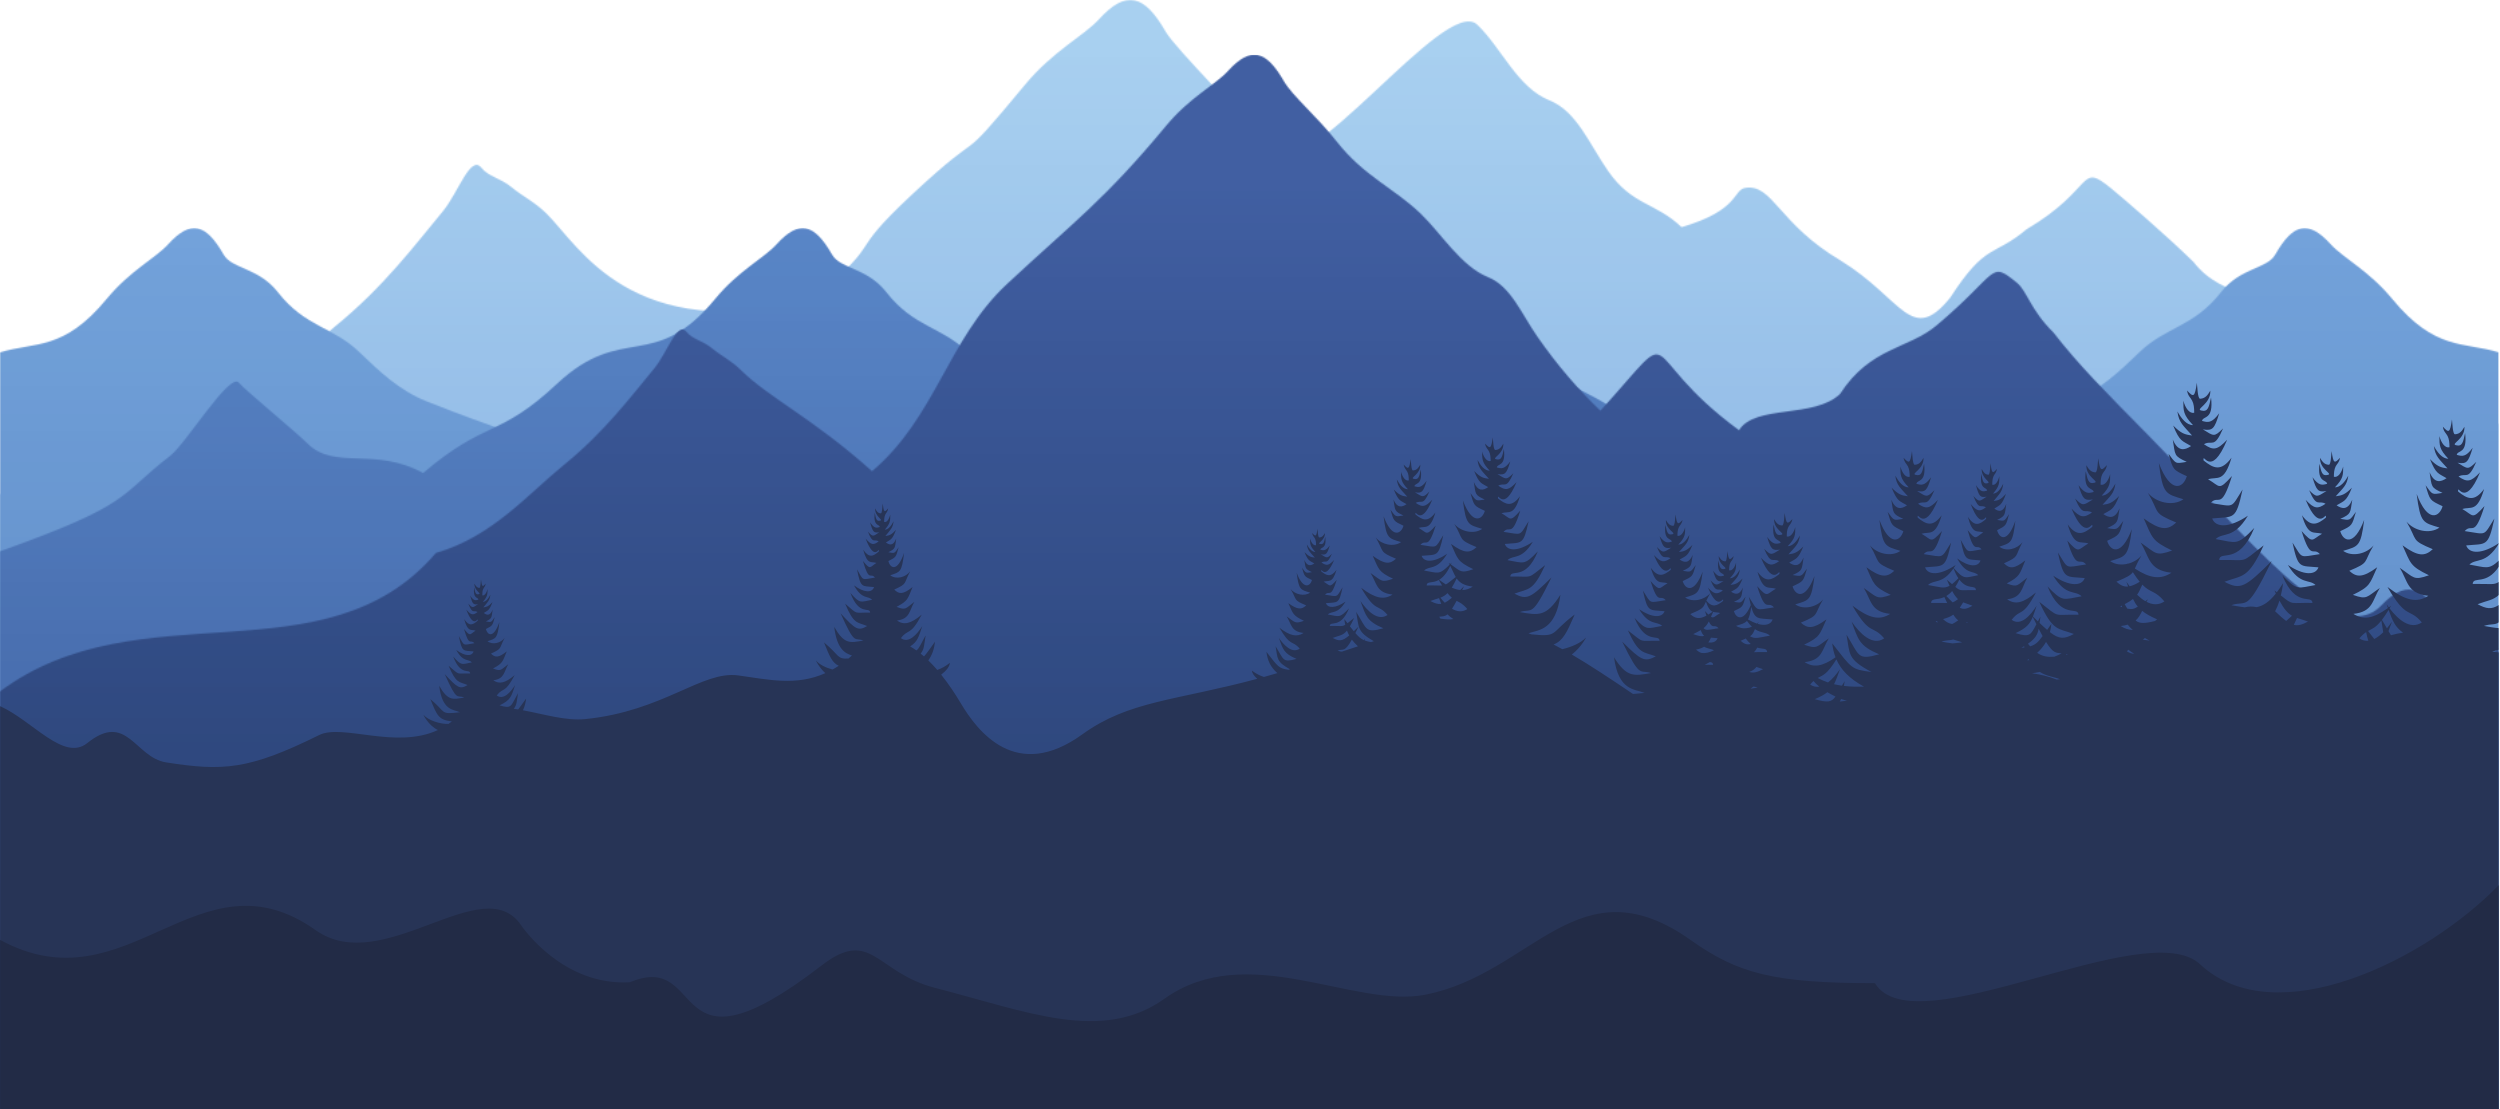<svg width="1866" height="828" viewBox="0 0 1866 828" fill="none" xmlns="http://www.w3.org/2000/svg">
<mask id="mask0_303_7910" style="mask-type:luminance" maskUnits="userSpaceOnUse" x="0" y="0" width="1866" height="828">
<path d="M0 0H1865.16V827.984H0V0Z" fill="white"/>
</mask>
<g mask="url(#mask0_303_7910)">
<mask id="mask1_303_7910" style="mask-type:luminance" maskUnits="userSpaceOnUse" x="0" y="-1" width="1866" height="829">
<path d="M1255.12 169.545C1298.86 156.766 1293.24 141.591 1302.85 140.217C1323.33 137.246 1327.32 167.053 1373.97 194.528C1420.26 223.057 1426.52 258.007 1455.62 222.194C1482.62 180.503 1487.57 192.196 1512.49 171.238C1564.57 140.409 1550.99 120.314 1576.04 140.824C1584.98 148.14 1616.96 175.679 1637.18 195.454C1660.28 225.165 1692.32 214.527 1730.95 253.726C1774.11 297.527 1828.61 284.396 1865.16 316.759V827.983H0V368.738C81.147 362.763 160.952 363.147 218.138 296.185C268.072 281.968 218.329 269.349 250.021 243.695C286.537 214.08 309.923 182.484 330.465 157.82C342.062 143.891 351.167 114.978 359.346 125.265C364.681 131.943 373.435 132.741 382.06 139.897C389.792 146.351 399.057 150.632 408.066 159.545C432.346 183.602 471.641 258.167 606.492 223.44C663.231 175.359 628.472 193.889 681.025 144.913C740.096 89.9 709.97 129.674 765.143 63.16C786.197 37.761 808.815 26.931 820.221 14.44C840.539 -7.86 854.117 -4.09 870.059 23.64C877.535 36.611 931.27 89.74 948.905 112.167C973.377 143.316 1078.68 -4.537 1102.67 18.465C1120.91 35.972 1132.54 65.332 1156.53 74.916C1176.88 83.063 1186.15 107.279 1200.36 127.725C1218.29 153.475 1235.6 150.919 1255.12 169.545Z" fill="white"/>
</mask>
<g mask="url(#mask1_303_7910)">
<path d="M0 827.984H1865.16V0H0V827.984Z" fill="url(#paint0_linear_303_7910)"/>
</g>
</g>
<mask id="mask2_303_7910" style="mask-type:luminance" maskUnits="userSpaceOnUse" x="308" y="170" width="1558" height="658">
<path d="M308.391 170.121H1865.16V827.984H308.391V170.121Z" fill="white"/>
</mask>
<g mask="url(#mask2_303_7910)">
<mask id="mask3_303_7910" style="mask-type:luminance" maskUnits="userSpaceOnUse" x="308" y="170" width="1558" height="658">
<path d="M1286.15 350.016C1263.69 315.162 1235.54 371.357 1214.81 353.882C1167.65 314.107 1169.73 323.116 1148.9 340.272C1141.45 346.374 1117.59 354.457 1100.75 371.006C1081.52 395.829 1056.38 348.067 1024.24 380.846C953.38 453.079 918.429 488.285 885.044 452.919C839.519 419.47 768.819 325.449 736.871 397.075C732.239 407.458 598.251 414.135 552.982 453.271C495.923 502.566 339.764 537.996 308.391 503.46L454.168 827.983H1865.16V263.023C1838.61 254.94 1817.72 262.065 1785.55 223.121C1768.01 201.876 1749.19 192.803 1739.7 182.388C1722.77 163.73 1711.49 166.893 1698.2 190.087C1692.01 200.917 1672.29 199.48 1657.63 218.233C1637.25 244.238 1616.87 243.631 1596.93 262.832C1581.72 277.495 1567 291.425 1547.03 299.443C1511.63 313.66 1323.4 386.053 1286.15 350.016Z" fill="white"/>
</mask>
<g mask="url(#mask3_303_7910)">
<path d="M308.391 827.982H1865.16V169.863H308.391V827.982Z" fill="url(#paint1_linear_303_7910)"/>
</g>
</g>
<mask id="mask4_303_7910" style="mask-type:luminance" maskUnits="userSpaceOnUse" x="0" y="170" width="1557" height="658">
<path d="M0 170.121H1556.77V827.984H0V170.121Z" fill="white"/>
</mask>
<g mask="url(#mask4_303_7910)">
<mask id="mask5_303_7910" style="mask-type:luminance" maskUnits="userSpaceOnUse" x="0" y="170" width="1557" height="658">
<path d="M579.017 350.016C601.476 315.162 629.622 371.357 650.356 353.882C697.51 314.107 695.434 323.116 716.263 340.272C723.707 346.374 747.572 354.457 764.408 371.006C783.641 395.829 808.783 348.067 840.923 380.846C911.782 453.079 946.733 488.285 980.118 452.919C1025.64 419.47 1096.34 325.449 1128.29 397.075C1132.92 407.458 1266.91 414.135 1312.18 453.271C1369.24 502.566 1525.4 537.996 1556.77 503.46L1410.99 827.983H0V263.023C26.548 254.94 47.442 262.065 79.613 223.121C97.152 201.876 115.969 192.803 125.458 182.388C142.39 163.73 153.668 166.893 166.958 190.087C173.156 200.917 192.867 199.48 207.531 218.233C227.882 244.238 248.296 243.631 268.231 262.832C283.438 277.495 298.166 291.425 318.133 299.443C353.499 313.66 541.766 386.053 579.017 350.016Z" fill="white"/>
</mask>
<g mask="url(#mask5_303_7910)">
<path d="M0 827.982H1556.77V169.863H0V827.982Z" fill="url(#paint2_linear_303_7910)"/>
</g>
</g>
<mask id="mask6_303_7910" style="mask-type:luminance" maskUnits="userSpaceOnUse" x="0" y="170" width="1866" height="658">
<path d="M0 170.121H1865.16V827.984H0V170.121Z" fill="white"/>
</mask>
<g mask="url(#mask6_303_7910)">
<mask id="mask7_303_7910" style="mask-type:luminance" maskUnits="userSpaceOnUse" x="0" y="170" width="1866" height="658">
<path d="M1033.18 350.016C1055.64 315.162 1083.79 316.695 1104.52 299.188C1151.64 259.413 1149.57 268.422 1170.43 285.578C1177.87 291.68 1201.74 299.763 1218.54 316.312C1237.77 341.135 1262.92 348.067 1295.06 380.846C1365.92 453.079 1400.9 488.285 1434.28 452.919C1479.78 419.47 1550.48 325.449 1582.42 397.075C1587.06 407.458 1657.31 430.875 1702.58 469.979C1759.64 519.274 1833.79 519.753 1865.16 485.218V827.983H0V411.515C99.964 375.798 87.376 370.782 127.023 340.208C139.004 331.008 171.59 277.144 178.395 285.738C182.293 290.658 220.502 322.03 229.575 331.071C249.766 351.166 279.445 333.212 315.833 353.051C363.052 312.861 372.029 327.397 415.765 286.441C464.932 240.468 487.871 278.709 533.779 223.121C551.286 201.876 570.135 192.803 579.592 182.388C596.524 163.73 607.802 166.893 621.092 190.087C627.322 200.917 647.001 199.48 661.697 218.233C682.048 244.238 702.462 243.631 722.397 262.832C737.604 277.495 752.332 291.425 772.299 299.443C807.665 313.66 995.932 386.053 1033.18 350.016Z" fill="white"/>
</mask>
<g mask="url(#mask7_303_7910)">
<path d="M0 827.982H1865.16V169.863H0V827.982Z" fill="url(#paint3_linear_303_7910)"/>
</g>
</g>
<mask id="mask8_303_7910" style="mask-type:luminance" maskUnits="userSpaceOnUse" x="0" y="40" width="1866" height="788">
<path d="M0 40.766H1865.16V827.985H0V40.766Z" fill="white"/>
</mask>
<g mask="url(#mask8_303_7910)">
<mask id="mask9_303_7910" style="mask-type:luminance" maskUnits="userSpaceOnUse" x="0" y="40" width="1866" height="788">
<path d="M1194.55 306.538C1257.58 237.116 1217.74 262.162 1298 321.106C1310.04 301.745 1354.13 312.576 1373.42 294.014C1396.04 259.032 1424.38 260.565 1445.27 243.026C1492.72 203.155 1484.51 193.955 1505.53 211.142C1513 217.276 1515.62 231.429 1532.59 248.042C1551.95 272.929 1571.18 292.033 1603.54 324.907C1674.88 397.364 1743.76 487.329 1777.4 451.867C1820.37 406.533 1824.62 507.583 1865.16 484.262V827.985H0C0 819.775 0 524.324 0 516.081C104.021 438.577 242.833 509.404 325.386 412.699C367.269 400.783 394.296 368.58 420.845 347.047C451.482 322.192 471.066 295.707 488.286 275.037C497.998 263.376 505.602 239.128 512.502 247.754C516.943 253.377 524.291 254.016 531.511 260.022C537.996 265.421 545.76 268.999 553.331 276.507C573.65 296.666 606.62 312.065 650.899 351.711C698.469 311.426 707.51 253.057 751.565 212.037C801.052 165.905 824.182 149.579 870.41 93.831C888.077 72.522 907.022 63.449 916.574 52.97C933.602 34.281 944.976 37.444 958.362 60.701C964.624 71.564 982.929 86.802 997.721 105.62C1018.23 131.721 1040.31 140.187 1060.4 159.483C1075.71 174.147 1090.53 198.779 1110.62 206.829C1127.68 213.634 1135.45 233.953 1147.4 251.109C1162.38 272.705 1178.19 290.915 1194.55 306.538Z" fill="white"/>
</mask>
<g mask="url(#mask9_303_7910)">
<path d="M0 827.985H1865.16V40.766H0V827.985Z" fill="url(#paint4_linear_303_7910)"/>
</g>
</g>
<mask id="mask10_303_7910" style="mask-type:luminance" maskUnits="userSpaceOnUse" x="0" y="284" width="1866" height="544">
<path d="M0 284.623H1865.16V827.986H0V284.623Z" fill="white"/>
</mask>
<g mask="url(#mask10_303_7910)">
<path fill-rule="evenodd" clip-rule="evenodd" d="M1519.97 465.925C1519.1 464.263 1518.21 462.41 1517.25 460.462C1515.08 465.829 1512.46 468.832 1504.41 472.57C1514.95 475.796 1515.62 474.231 1519.97 465.925ZM1542.04 488.895L1543.45 488.671C1543.1 488.544 1542.75 488.416 1542.43 488.32C1542.33 488.512 1542.17 488.703 1542.04 488.895ZM1520.54 487.266C1524.5 490.013 1528.47 490.556 1533.35 490.173C1535.17 489.502 1537 488.671 1538.78 487.649C1534.7 487.234 1532.52 487.809 1527.16 479.119C1525.53 482.026 1523.39 484.71 1520.54 487.266ZM1513.67 480.461C1514.22 481.164 1514.73 481.803 1515.27 482.41C1519.04 481.355 1521.02 479.63 1524.6 474.806C1523.74 473.177 1522.75 471.356 1521.66 469.279C1520.8 473.688 1519.3 476.531 1513.67 480.461ZM1511.02 483.24L1510.8 482.346C1510.16 482.729 1509.49 483.144 1508.75 483.56C1509.58 483.432 1510.32 483.336 1511.02 483.24ZM1514.63 492.761L1514.22 491.994C1513.83 492.249 1513.42 492.505 1513.03 492.761H1514.63ZM1516.68 502.537C1523.03 503.367 1529.2 504.901 1535.11 507.233L1537.54 506.977C1533.35 505.22 1527.7 504.837 1522.49 501.514C1520.7 501.93 1518.66 502.249 1516.68 502.537ZM1308.79 512.44C1308.12 512.856 1307.45 513.367 1306.69 514.07C1308.31 513.846 1310.04 513.526 1311.89 513.207C1310.71 512.792 1309.69 512.568 1308.79 512.44ZM1304.67 462.347C1307.1 463.752 1309.34 464.807 1311.41 465.477C1311.93 465.03 1312.37 464.551 1312.79 464.04C1312.47 464.583 1312.15 465.126 1311.89 465.637C1317.71 467.362 1321.8 466.084 1323.11 462.379C1312.47 461.324 1309.94 462.986 1307.13 452.954C1306.43 457.682 1305.76 460.494 1304.67 462.347ZM1306.21 474.902C1310.2 477.266 1312.95 475.796 1321.06 474.455C1318.15 471.643 1314.48 472.698 1309.88 469.599C1308.67 472.25 1308.25 473.528 1306.21 474.902ZM1298.67 468.512L1298.44 467.905L1299.11 468.64C1301.86 469.311 1304.93 468.928 1307.64 467.81C1306.43 466.691 1305.22 465.254 1303.91 463.433C1302.28 465.318 1299.85 465.861 1295.79 467.107C1296.65 467.746 1297.64 468.193 1298.67 468.512ZM1306.75 480.684C1305.54 479.662 1304.29 478.352 1303.04 476.595C1301.99 477.074 1300.74 477.617 1299.21 478.288C1301.61 480.461 1303.75 481.451 1306.75 480.684ZM1309.18 486.786C1311.35 486.754 1314.35 486.595 1318.99 486.691C1318.76 483.528 1315.76 484.646 1311.61 483.368C1310.9 484.71 1310.17 485.796 1309.18 486.786ZM1305.57 501.514C1308.83 502.6 1311.7 501.706 1315.92 499.47C1314.07 498.767 1312.47 498.256 1311 497.808C1309.75 499.406 1308.12 500.684 1305.57 501.514ZM1276.24 494.166C1274.93 494.933 1273.75 495.412 1272.41 496.243C1274 496.179 1275.98 496.147 1278.64 496.211C1278.54 494.677 1277.65 494.358 1276.24 494.166ZM1271.93 482.697C1270.43 483.656 1268.51 484.422 1265.92 484.838C1267.55 486.307 1268.83 487.042 1270.14 487.393C1272.92 487.713 1275.86 487.074 1279.27 485.381C1277.23 484.167 1274.83 484.358 1271.93 482.697ZM1277.07 475.956C1276.5 477.234 1275.89 478.416 1275.12 479.502C1278.67 479.982 1281.1 478.831 1281.99 476.34C1280.04 476.148 1278.44 476.052 1277.07 475.956ZM1269.43 470.301C1267.97 471.196 1266.14 472.154 1263.81 473.305C1268 474.806 1270.11 475.221 1272.02 474.614C1270.97 473.848 1270.2 472.506 1269.43 470.301ZM1275.44 463.88C1274.42 465.925 1273.33 467.394 1271.54 468.832C1273.2 470.653 1274.67 470.238 1280.11 469.343L1280.58 469.024L1280.39 469.279C1281.13 469.183 1281.89 469.056 1282.76 468.928C1279.69 465.445 1278.44 470.014 1275.44 463.88ZM1278.7 456.692C1278.06 458.098 1277.55 459.312 1277.07 460.398C1279.18 461.676 1280.01 459.855 1283.97 457.554C1282.02 456.947 1280.3 457.235 1278.7 456.692ZM1273.33 449.056C1271.22 453.689 1271.22 454.328 1261.61 458.353C1265.12 461.612 1268.22 462.442 1273.68 459.535C1273.33 458.481 1272.95 457.331 1272.53 456.021C1273.56 457.139 1274.39 458.034 1275.09 458.736C1276.11 458.13 1277.17 457.427 1278.35 456.596C1276.62 455.893 1274.99 454.104 1273.33 449.056ZM1276.66 442.603C1275.22 445.031 1274.32 446.884 1273.62 448.354C1278.22 453.88 1281.7 452.123 1286.11 448.545C1286.59 444.136 1283.46 455.829 1276.66 442.603ZM1712.1 466.372C1715.39 467.203 1718.43 466.244 1722.67 463.944C1719.42 462.698 1716.8 462.059 1714.5 461.26C1713.67 463.113 1712.87 464.807 1712.1 466.372ZM1698.14 456.245C1701.43 459.407 1704.08 461.771 1706.41 463.465C1707.66 462.283 1709.06 461.005 1710.73 459.599C1707.69 457.842 1704.91 454.839 1701.37 448.29C1700.44 451.389 1699.32 454.008 1698.14 456.245ZM1588.56 484.933C1588.21 485.317 1587.86 485.7 1587.5 486.147C1589.33 487.361 1591.15 487.937 1593 488C1591.4 487.01 1589.93 485.988 1588.56 484.933ZM1600.95 476.212C1600.41 476.691 1599.9 477.074 1599.42 477.458C1600.92 477.681 1602.62 477.905 1604.47 478.161C1603.22 477.458 1602.04 476.819 1600.95 476.212ZM1610.92 462.666L1610.83 462.858L1611.15 462.762L1610.92 462.666ZM1588.11 466.244C1586.61 466.691 1584.88 467.043 1582.9 467.266C1585.84 469.151 1588.75 470.174 1591.91 470.174C1590.32 468.864 1589.1 467.554 1588.11 466.244ZM1598.91 455.957C1597.6 458.705 1596.26 461.196 1594.02 463.145C1596.96 465.509 1600.73 465.509 1608.49 463.497C1609.04 463.113 1609.58 462.73 1610.12 462.315C1605.14 460.142 1601.59 458.129 1598.91 455.957ZM1583.73 452.028L1582.46 452.666C1582.97 452.826 1583.45 452.986 1583.89 453.146L1583.73 452.028ZM1592.07 447.076C1590.54 448.322 1588.59 449.536 1585.88 450.941C1586.58 452.123 1587.22 453.242 1587.79 454.264C1591.24 455.031 1593.06 454.487 1595.65 452.794C1594.21 451.069 1593.1 449.216 1592.07 447.076ZM1599.01 436.373C1597.57 439.632 1596.55 441.964 1595.14 443.913C1597.09 445.798 1599.13 447.459 1601.27 448.705C1601.88 448.29 1602.52 447.81 1603.25 447.331C1602.84 447.97 1602.49 448.577 1602.14 449.184C1606.48 451.452 1611.08 451.9 1615.52 448.897C1608.4 440.399 1605.33 442.859 1599.01 436.373ZM1591.95 427.076C1590.32 429.377 1587.63 430.846 1579.71 434.169C1582.55 436.757 1585.11 438.098 1588.4 437.779C1588.02 436.661 1587.57 435.479 1587.12 434.233C1587.89 435.351 1588.72 436.469 1589.58 437.587C1591.69 437.14 1594.15 436.054 1597.09 434.233C1595.59 432.412 1593.89 430.112 1591.95 427.076ZM1766.09 471.803C1764.62 472.793 1763.02 474.135 1761.04 476.499C1763.25 478.001 1765.52 478.48 1767.72 478.288C1767.02 476.212 1766.51 474.039 1766.09 471.803ZM1777.46 463.177C1773.09 468.672 1770.5 469.311 1767.5 470.972C1769.25 473.209 1770.79 475.189 1772.16 476.947C1774.49 475.796 1776.76 474.007 1778.84 471.931C1778.39 469.471 1778.04 466.628 1777.46 463.177ZM1782.86 455.254C1780.95 458.385 1779.32 460.781 1777.88 462.666C1779.32 465.03 1780.53 467.107 1781.59 468.96C1782.96 467.33 1784.21 465.637 1785.39 463.944C1784.4 466.659 1783.57 468.992 1782.77 471.068C1783.44 472.218 1784.05 473.241 1784.62 474.135C1787.78 473.209 1790.79 472.602 1793.66 472.218C1787.66 468.001 1785.77 463.337 1782.86 455.254ZM1459.43 438.066C1463.77 441.677 1463.55 440.239 1474.83 440.463C1474.54 436.022 1468.72 440.878 1462.46 432.603C1461.44 434.712 1460.45 436.533 1459.43 438.066ZM1455.15 437.236C1454.51 435.894 1453.84 434.361 1453.13 432.699C1454.7 433.977 1455.94 435.063 1457 435.99C1458.34 434.936 1459.87 433.53 1461.76 431.613C1460.51 429.792 1459.27 427.396 1458.05 424.297C1449.68 436.405 1443.61 432.284 1439.08 436.661C1447.86 438.13 1450.9 439.664 1455.15 437.236ZM1462.78 453.625C1465.88 455.126 1468.4 454.392 1472.24 452.123C1469.43 450.941 1467.22 450.398 1465.31 449.6C1464.41 451.165 1463.58 452.475 1462.78 453.625ZM1452.75 444.871C1454.54 446.756 1456.07 448.322 1457.45 449.6C1458.63 449.184 1459.78 448.449 1461.47 447.203C1460.07 445.894 1458.66 444.041 1457.09 441.133C1455.62 442.827 1454.16 444.009 1452.75 444.871ZM1453.36 450.111C1452.72 448.769 1452.01 447.299 1451.28 445.638C1445.85 448.162 1441.66 446.117 1441.38 450.015C1447.41 449.887 1450.93 450.111 1453.36 450.111ZM1467.7 464.87L1468.92 464.647C1468.6 464.519 1468.31 464.423 1467.99 464.327L1467.7 464.87ZM1450.29 462.091C1452.56 464.295 1454.7 465.382 1457.09 465.765C1458.5 465.158 1459.97 464.231 1461.66 462.954C1460.58 462.347 1459.46 461.133 1457.96 458.768C1455.62 460.462 1453.26 461.196 1450.29 462.091ZM1446.23 464.711C1446.1 464.327 1445.98 463.944 1445.85 463.529L1444.73 463.944C1445.27 464.2 1445.75 464.455 1446.23 464.711ZM1457.41 480.237C1459.33 480.109 1461.66 479.854 1464.54 479.502C1462.62 478.608 1460.26 478.161 1457.83 477.298C1455.5 478.161 1453.2 477.522 1449.11 478.927C1452.21 479.47 1454.92 479.95 1457.41 480.237ZM1374.22 521.705C1373.94 522.376 1373.62 523.047 1373.23 523.654C1374.99 523.43 1376.78 523.175 1378.57 522.951C1376.94 522.6 1375.47 522.184 1374.22 521.705ZM1363.94 516.657C1361.73 518.446 1358.73 520.076 1354.51 521.865C1364.16 524.548 1366.94 524.229 1370.01 519.884C1367.83 518.862 1365.82 517.776 1363.94 516.657ZM1353.58 508.319C1352.82 509.022 1351.99 509.884 1351.09 510.971C1353.33 512.504 1355.66 512.888 1357.93 512.504C1356.2 511.13 1354.73 509.725 1353.58 508.319ZM1370.68 492.154C1363.49 503.783 1360.52 503.91 1356.75 506.051C1359.27 507.425 1361.86 508.511 1364.45 509.373C1367.83 506.786 1370.9 503.048 1373.36 499.47C1371.64 504.23 1370.45 507.776 1368.92 510.683C1370.87 511.13 1372.85 511.514 1374.83 511.801C1375.44 510.715 1376.11 509.597 1376.87 508.383C1376.62 509.693 1376.43 510.875 1376.27 511.961C1381.35 512.6 1386.39 512.632 1391.31 512.536C1380.29 506.466 1374.03 499.853 1370.68 492.154ZM1083.6 438.578C1085.83 439.6 1087.94 440.207 1089.92 440.367C1090.82 439.504 1091.74 438.578 1092.77 437.555C1092.29 438.578 1091.81 439.504 1091.36 440.431C1094.14 440.399 1096.73 439.504 1099.28 437.843C1092.67 437.108 1089.44 434.84 1087.27 431.773C1085.93 434.552 1084.71 436.789 1083.6 438.578ZM1074.17 432.763C1075.93 434.073 1077.62 435.223 1079.19 436.213C1080.78 435.383 1082.67 433.754 1086.57 430.687C1085.1 428.227 1084.04 425.319 1082.48 422.316C1079.7 428.227 1076.79 431.198 1074.17 432.763ZM1076.38 437.012C1075.61 435.798 1074.78 434.424 1073.88 432.923C1068.96 435.67 1065.07 433.53 1064.84 436.98C1071.3 436.852 1074.27 437.172 1076.38 437.012ZM1083.79 454.36C1087.43 456.532 1091.33 457.171 1095.13 454.647L1095.16 454.583C1091.77 450.558 1089.54 449.695 1087.21 448.481C1085.9 450.909 1084.78 452.826 1083.79 454.36ZM1075.1 446.117C1076.12 447.427 1077.21 448.705 1078.36 449.887C1079.92 449.12 1081.65 447.906 1083.69 446.149C1082.7 445.319 1081.62 444.232 1080.4 442.731C1078.68 444.488 1076.98 445.414 1075.1 446.117ZM1075.74 450.75C1075.19 449.44 1074.68 448.034 1074.11 446.437C1072.29 447.076 1070.18 447.587 1067.62 448.577C1070.88 450.302 1073.25 451.133 1075.74 450.75ZM1074.27 460.334C1074.55 460.813 1074.84 461.26 1075.1 461.708C1078.9 462.315 1082 462.634 1084.84 462.059C1082.99 460.941 1081.55 459.791 1080.37 458.545C1078.32 460.302 1076.76 459.982 1074.27 460.334ZM1007.05 474.295C1006.41 473.113 1005.84 471.931 1005.39 470.685C1002.26 474.519 999.606 474.263 994.718 476.148C999.51 478.736 1001.87 478.704 1007.05 474.295ZM998.328 485.477C998.935 485.732 999.574 485.988 1000.21 486.211C1000.66 486.275 1001.11 486.339 1001.52 486.403C1005.68 484.997 1009.67 483.656 1013.57 482.41C1011.78 480.78 1010.28 479.119 1009.03 477.426C1003.66 486.946 1002.83 484.231 998.328 485.477ZM0 827.986V527.04C24.44 537.998 47.602 568.7 65.173 554.611C94.756 530.842 100.762 565.409 123.988 569.051C166.191 575.664 185.519 574.77 238.233 548.637C255.644 540.011 295.355 559.531 326.855 544.899C319.635 541.449 315.769 533.142 316.089 533.558C319.986 537.998 329.06 540.554 334.746 540.33C335.481 539.819 336.248 539.276 336.982 538.701L337.238 538.478C327.462 537.295 326.248 534.388 321.232 521.833C333.404 531.769 327.941 533.462 343.308 531.609C338.484 529.404 330.082 530.746 327.814 511.865C334.267 523.079 337.877 522.28 346.535 520.587C340.784 518.414 341.359 524.261 331.935 503.144C341.487 513.431 343.212 514.741 349.027 511.322C342.541 508.607 340.529 510.46 334.842 496.914C343.723 504.39 339.858 502.473 350.912 502.664C350.656 498.543 343.915 505.252 338.228 489.981C344.618 497.297 344.65 495.796 352.221 494.39C349.506 491.515 345.768 494.614 340.529 485.125C347.206 490.077 352.253 489.949 353.467 486.243C345.576 485.381 344.937 487.17 342.477 474.774C346.918 482.505 345.161 481.547 354.042 480.109C351.071 476.467 350.368 483.56 346.311 469.439C351.295 475.477 350.496 473.528 354.969 470.717C351.582 469.535 349.186 472.25 346.471 462.155C350.273 467.842 353.02 466.404 356.566 463.241C356.95 459.28 354.138 471.036 348.036 455.031C351.678 459.216 353.084 459.375 356.439 456.82C353.404 454.967 352.828 458.928 349.506 450.558C352.828 454.136 352.797 453.657 356.822 450.941C353.34 451.58 352.637 450.877 350.912 444.552C353.627 448.609 355.001 448.226 357.109 447.587C356.822 445.446 352.86 447.427 353.883 438.29C354.649 442.06 354.905 444.232 357.493 443.466C359.537 442.859 353.947 440.974 354.106 435.606C355.065 437.332 355.895 438.705 357.812 438.801C358.739 438.865 358.835 433.658 358.994 432.476C359.761 438.322 360.208 438.322 362.54 435.543C362.253 437.747 361.295 438.29 360.719 439.536C360.081 440.878 359.985 442.379 359.985 444.36C361.646 444.839 363.147 442.603 363.914 439.6C363.882 443.593 363.946 445.159 360.4 449.248C362.764 449.248 364.617 446.628 366.055 443.817C365.512 448.354 363.946 449.408 360.751 453.369C363.403 453.018 364.713 452.571 367.588 449.408C365.16 455.957 364.234 455.446 361.103 457.522C363.435 459.28 365.831 459.887 367.716 454.967C366.821 461.26 367.365 461.452 362.668 463.816C366.949 464.583 366.502 464.647 369.281 460.589C367.556 467.075 367.748 466.883 362.668 469.503C363.786 474.007 368.355 477.01 372.764 464.295C371.294 476.819 370.304 476.435 363.882 478.608C367.716 481.611 373.85 479.95 376.725 476.084C372.221 484.358 375.256 483.815 366.47 487.841C369.537 490.94 372.125 491.099 378.259 486.179C375.032 493.911 375.447 494.997 367.972 498.958C374.074 501.323 373.626 500.045 379.377 495.764C376.118 501.354 376.629 506.754 368.195 507.744C372.636 510.907 377.045 509.884 384.137 503.942C376.629 518.255 375.767 512.568 370.751 519.085C375.735 522.791 381.102 516.721 384.488 511.322C381.709 519.66 381.358 522.504 372.86 526.465C382.188 529.309 381.102 527.136 386.661 517.36C385.702 523.143 385.862 526.082 383.498 529.021C384.584 529.181 385.671 529.341 386.757 529.532C388.226 527.711 390.015 525.123 392.699 521.386C392.348 524.548 391.613 527.456 390.335 530.139C406.596 533.206 422.602 538.158 436.659 536.752C495.506 530.81 523.939 500.428 551.031 504.134C573.394 507.201 594.192 512.217 616.012 502.441C611.22 498.064 608.792 492.729 609.048 493.048C611.763 496.147 616.555 498.447 621.411 499.725C622.945 498.895 624.478 497.968 626.012 496.946C621.092 494.614 619.207 489.917 615.022 479.502C626.683 489.023 624.382 492.026 633.264 491.547C634.158 490.812 635.053 490.077 635.915 489.278C630.676 487.617 624.638 484.454 622.657 467.905C630.133 480.94 634.318 479.982 644.382 478.065C637.705 475.509 638.343 482.314 627.417 457.778C638.503 469.758 640.516 471.26 647.225 467.266C639.717 464.136 637.385 466.276 630.804 450.59C641.091 459.248 636.586 457.011 649.461 457.267C649.142 452.475 641.315 460.238 634.733 442.539C642.145 451.037 642.177 449.28 650.931 447.683C647.8 444.328 643.487 447.938 637.417 436.916C645.148 442.667 650.995 442.507 652.4 438.194C643.263 437.204 642.497 439.28 639.653 424.904C644.797 433.849 642.784 432.763 653.071 431.102C649.621 426.853 648.79 435.095 644.094 418.706C649.877 425.703 648.95 423.466 654.126 420.176C650.196 418.834 647.417 421.997 644.286 410.272C648.694 416.853 651.889 415.192 656.01 411.55C656.458 406.95 653.167 420.559 646.107 402.03C650.324 406.854 651.953 407.045 655.851 404.074C652.336 401.934 651.634 406.534 647.8 396.822C651.666 400.975 651.634 400.4 656.298 397.269C652.241 398.004 651.442 397.174 649.429 389.858C652.592 394.554 654.189 394.139 656.649 393.372C656.298 390.912 651.698 393.18 652.88 382.606C653.774 386.982 654.094 389.474 657.065 388.58C659.461 387.877 652.975 385.704 653.167 379.475C654.253 381.487 655.212 383.085 657.448 383.181C658.534 383.244 658.63 377.206 658.822 375.833C659.684 382.637 660.228 382.637 662.943 379.411C662.592 381.967 661.473 382.606 660.803 384.043C660.068 385.609 659.94 387.334 659.94 389.602C661.857 390.177 663.614 387.621 664.508 384.107C664.477 388.739 664.572 390.56 660.451 395.321C663.167 395.321 665.339 392.254 667 389.027C666.361 394.266 664.54 395.48 660.835 400.081C663.901 399.666 665.435 399.154 668.758 395.48C665.978 403.084 664.892 402.509 661.25 404.905C663.965 406.918 666.745 407.62 668.949 401.934C667.895 409.218 668.502 409.441 663.071 412.189C668.055 413.115 667.544 413.179 670.738 408.451C668.726 415.991 668.981 415.735 663.071 418.802C664.381 424.01 669.684 427.492 674.796 412.732C673.07 427.3 671.92 426.853 664.477 429.377C668.917 432.827 676.042 430.91 679.396 426.406C674.157 436.022 677.671 435.383 667.48 440.047C671.058 443.657 674.029 443.817 681.153 438.162C677.415 447.108 677.926 448.354 669.205 452.954C676.297 455.701 675.786 454.2 682.463 449.248C678.693 455.733 679.236 461.995 669.492 463.145C674.636 466.787 679.747 465.637 687.99 458.768C679.236 475.317 678.246 468.736 672.431 476.308C678.246 480.589 684.444 473.528 688.405 467.298C685.722 475.253 684.987 478.895 679.332 482.473C680.898 483.4 682.463 484.39 683.996 485.477C686.137 484.071 687.351 480.493 690.897 474.263C689.779 481.068 689.971 484.454 687.191 487.873C688.022 488.544 688.852 489.246 689.683 489.949C691.632 487.841 693.9 484.518 697.894 478.959C697.319 484.199 695.881 488.799 692.878 492.92C695.21 495.189 697.446 497.585 699.587 500.045C702.782 498.926 705.912 497.233 708.979 494.741C708.884 497.361 706.424 500.588 702.494 503.559C708.436 510.971 713.388 518.638 717.062 524.804C729.458 545.666 758.306 584.035 807.985 548.03C842.68 522.919 877.694 523.015 938.427 506.658C935.967 504.549 934.529 502.409 934.465 500.588C937.372 502.792 940.375 504.294 943.41 505.284C946.701 504.389 950.023 503.431 953.41 502.409C948.203 497.84 945.998 492.697 945.263 486.531C953.921 497.585 954.209 498.799 961.684 499.917L962.834 499.565C952.42 493.783 953.761 491.483 952.1 482.378C958.394 492.473 957.148 494.773 967.722 491.802C958.106 487.713 957.723 484.774 954.528 476.148C958.394 481.707 964.432 488 970.118 484.167C964.432 477.426 963.441 483.304 954.943 468.544C962.962 474.678 967.946 475.701 972.994 472.442C963.473 471.42 964.017 465.829 960.343 460.078C966.828 464.487 966.349 465.829 973.249 463.369C964.751 459.28 965.231 458.161 961.589 450.175C968.553 455.222 971.46 455.094 974.943 451.868C964.975 447.683 968.425 448.258 963.314 439.696C966.572 443.689 973.537 445.414 977.882 442.347C970.598 440.079 969.48 440.494 967.818 427.524C972.802 440.654 977.978 437.555 979.255 432.923C973.505 430.207 973.729 430.399 971.78 423.69C974.911 427.907 974.399 427.843 979.224 427.045C973.952 424.585 974.559 424.393 973.537 417.876C975.677 422.955 978.393 422.348 981.013 420.559C977.466 418.387 976.412 418.93 973.697 412.125C976.923 415.416 978.425 415.863 981.428 416.214C977.818 412.125 976.061 411.071 975.422 406.375C977.019 409.25 979.16 411.997 981.811 411.965C977.786 407.748 977.85 406.119 977.85 401.998C978.712 405.129 980.438 407.429 982.291 406.918C982.291 404.873 982.163 403.339 981.46 401.934C980.821 400.656 979.735 400.081 979.383 397.813C982.035 400.688 982.546 400.688 983.409 394.618C983.568 395.864 983.664 401.231 984.75 401.167C986.923 401.071 987.849 399.666 988.936 397.876C989.127 403.435 982.802 405.384 985.134 405.991C988.041 406.79 988.329 404.553 989.191 400.656C990.373 410.08 985.837 408.068 985.517 410.272C987.913 410.943 989.479 411.326 992.546 407.141C990.597 413.659 989.798 414.393 985.837 413.722C990.405 416.534 990.373 417.045 994.143 413.339C990.405 421.997 989.734 417.876 986.284 419.824C990.118 422.444 991.683 422.284 995.804 417.971C988.904 434.488 985.709 422.348 986.156 426.469C990.182 429.696 993.28 431.198 997.593 425.319C994.526 435.766 991.811 432.955 987.977 434.169C993.025 437.076 992.13 439.089 997.753 432.827C993.185 447.459 992.386 440.111 988.999 443.881C999.063 445.35 997.082 446.341 1002.13 438.354C999.35 451.197 998.584 449.344 989.67 450.206C991.044 454.072 996.731 454.2 1004.3 449.056C998.392 458.864 994.175 455.67 991.076 458.641C999.638 460.078 999.67 461.676 1006.92 454.072C1000.47 469.854 992.865 462.922 992.546 467.203C1000.63 467.075 1001.68 467.842 1004.08 466.34C1003.79 464.966 1003.54 463.561 1003.38 462.091L1005.77 465.158C1006.92 464.263 1008.46 463.017 1010.72 461.26C1009.57 463.816 1008.52 465.829 1007.56 467.49C1008.65 468.864 1009.61 470.078 1010.47 471.132C1011.55 470.11 1012.74 468.96 1014.05 467.682C1013.15 469.471 1012.35 471.1 1011.65 472.506C1013.98 475.285 1015.77 476.819 1017.98 477.809C1018.23 477.458 1018.46 477.074 1018.71 476.691C1018.65 477.17 1018.58 477.586 1018.52 478.033C1019.86 478.576 1021.43 478.927 1023.34 479.247L1025.45 478.608C1012.74 471.388 1014.37 468.321 1012.26 456.692C1020.44 469.822 1018.81 472.761 1032.54 468.928C1020.05 463.624 1019.54 459.791 1015.42 448.577C1020.44 455.829 1028.29 464.008 1035.67 459.024C1028.29 450.238 1027.02 457.874 1015.93 438.673C1026.38 446.66 1032.86 448.002 1039.41 443.785C1027.02 442.443 1027.72 435.191 1022.96 427.684C1031.39 433.402 1030.75 435.159 1039.76 431.964C1028.71 426.661 1029.32 425.192 1024.59 414.841C1033.63 421.39 1037.43 421.198 1041.97 417.045C1029 411.614 1033.47 412.349 1026.86 401.199C1031.07 406.406 1040.12 408.643 1045.77 404.617C1036.28 401.71 1034.84 402.221 1032.7 385.353C1039.16 402.477 1045.9 398.42 1047.56 392.413C1040.05 388.867 1040.34 389.123 1037.82 380.401C1041.87 385.864 1041.23 385.8 1047.53 384.746C1040.63 381.551 1041.43 381.296 1040.08 372.862C1042.89 379.443 1046.41 378.644 1049.86 376.312C1045.23 373.5 1043.89 374.203 1040.31 365.386C1044.52 369.635 1046.47 370.242 1050.37 370.689C1045.67 365.386 1043.37 363.98 1042.58 357.878C1044.65 361.648 1047.4 365.194 1050.88 365.162C1045.64 359.667 1045.74 357.559 1045.74 352.191C1046.86 356.249 1049.06 359.252 1051.52 358.581C1051.49 355.929 1051.33 353.949 1050.4 352.128C1049.57 350.466 1048.17 349.7 1047.72 346.76C1051.14 350.498 1051.84 350.498 1052.93 342.639C1053.18 344.205 1053.31 351.201 1054.65 351.137C1057.49 351.009 1058.74 349.156 1060.11 346.824C1060.37 354.044 1052.13 356.568 1055.16 357.399C1058.96 358.421 1059.35 355.514 1060.47 350.466C1061.97 362.702 1056.12 360.083 1055.71 362.958C1058.8 363.82 1060.85 364.3 1064.84 358.869C1062.32 367.335 1061.26 368.293 1056.12 367.462C1062.06 371.072 1062 371.743 1066.89 366.919C1062.03 378.197 1061.17 372.83 1056.7 375.353C1061.65 378.772 1063.72 378.58 1069.06 372.957C1060.11 394.458 1055.93 378.676 1056.5 383.979C1061.74 388.228 1065.77 390.145 1071.39 382.51C1067.4 396.087 1063.88 392.445 1058.87 394.011C1065.45 397.813 1064.3 400.4 1071.62 392.286C1065.67 411.294 1064.62 401.742 1060.21 406.662C1073.28 408.579 1070.72 409.857 1077.27 399.474C1073.66 416.15 1072.7 413.722 1061.1 414.873C1062.86 419.888 1070.27 420.016 1080.11 413.403C1072.41 426.118 1066.92 421.997 1062.93 425.831C1073.4 427.588 1074.04 429.536 1082 421.454C1081.74 421.006 1081.49 420.559 1081.2 420.112C1081.65 420.399 1082.06 420.719 1082.45 420.975L1083.5 419.888C1083.31 420.399 1083.12 420.847 1082.93 421.294C1090.46 426.661 1090.43 428.099 1099.67 424.84C1087.53 418.994 1088.2 417.364 1083.02 405.959C1092.96 413.211 1097.11 412.988 1102.09 408.387C1087.85 402.413 1092.77 403.212 1085.48 391.008C1090.15 396.694 1100.08 399.154 1106.31 394.746C1095.86 391.551 1094.27 392.126 1091.9 373.564C1099.03 392.35 1106.44 387.909 1108.29 381.296C1100.02 377.398 1100.34 377.718 1097.56 368.069C1102.03 374.107 1101.3 374.012 1108.23 372.862C1100.66 369.379 1101.55 369.092 1100.05 359.763C1103.15 367.047 1107.05 366.153 1110.78 363.597C1105.7 360.498 1104.2 361.265 1100.3 351.553C1104.94 356.249 1107.08 356.888 1111.36 357.399C1106.21 351.553 1103.69 350.019 1102.8 343.31C1105.06 347.431 1108.1 351.329 1111.93 351.329C1106.18 345.259 1106.28 342.959 1106.25 337.048C1107.49 341.521 1109.95 344.78 1112.64 344.077C1112.6 341.138 1112.41 338.965 1111.42 336.984C1110.5 335.132 1108.93 334.301 1108.45 331.074C1112.22 335.163 1112.99 335.163 1114.2 326.506C1114.46 328.263 1114.59 335.962 1116.12 335.866C1119.22 335.739 1120.56 333.694 1122.09 331.138C1122.35 339.093 1113.31 341.872 1116.63 342.767C1120.81 343.885 1121.26 340.722 1122.51 335.132C1124.14 348.613 1117.68 345.706 1117.24 348.901C1120.66 349.827 1122.89 350.37 1127.3 344.396C1124.49 353.725 1123.37 354.747 1117.68 353.853C1124.23 357.846 1124.17 358.549 1129.57 353.246C1124.2 365.641 1123.24 359.763 1118.32 362.511C1123.79 366.312 1126.05 366.089 1131.93 359.891C1122.09 383.532 1117.49 366.153 1118.13 372.031C1123.88 376.663 1128.32 378.804 1134.49 370.402C1130.11 385.353 1126.21 381.328 1120.72 383.053C1127.97 387.238 1126.69 390.113 1134.74 381.168C1128.19 402.094 1127.04 391.551 1122.22 396.982C1136.6 399.09 1133.75 400.496 1140.97 389.059C1136.98 407.429 1135.93 404.745 1123.18 406.023C1125.13 411.518 1133.27 411.71 1144.1 404.394C1135.61 418.419 1129.6 413.85 1125.19 418.099C1137.43 420.144 1137.46 422.412 1147.84 411.55C1138.64 434.137 1127.72 424.201 1127.27 430.335C1145.22 430.016 1138.93 432.859 1153.31 421.805C1144.14 441.836 1140.88 439.121 1130.37 443.114C1139.76 448.162 1142.57 446.245 1158.03 431.006C1142.79 462.251 1143.69 453.593 1134.36 456.852C1148.42 459.312 1154.23 460.526 1164.71 443.913C1161.2 470.429 1148.77 470.014 1140.85 472.666C1141.55 472.921 1142.25 473.177 1142.99 473.464C1163.72 475.605 1156.6 472.666 1175.35 458.673C1169.41 472.218 1166.76 478.161 1159.6 481.068C1161.74 482.186 1163.91 483.336 1166.12 484.55C1172.99 482.921 1179.85 479.982 1183.69 475.956C1184.1 475.541 1180.4 482.889 1173.21 488.544C1186.63 496.403 1201.45 506.211 1218.86 517.967C1221.13 517.839 1223.94 517.552 1227.52 517.169C1220.4 514.229 1208.06 516.018 1204.71 490.62C1214.2 505.731 1219.53 504.613 1232.28 502.377C1223.81 499.438 1224.61 507.297 1210.78 478.895C1224.8 492.761 1227.39 494.486 1235.92 489.885C1226.37 486.275 1223.4 488.735 1215.06 470.525C1228.13 480.589 1222.41 478.001 1238.73 478.288C1238.32 472.73 1228.41 481.739 1220.04 461.228C1229.47 471.1 1229.5 469.024 1240.62 467.171C1236.62 463.305 1231.13 467.458 1223.43 454.743C1233.27 461.356 1240.65 461.228 1242.44 456.213C1230.84 455.063 1229.88 457.491 1226.27 440.782C1232.82 451.165 1230.27 449.887 1243.3 447.97C1238.92 443.05 1237.9 452.635 1231.93 433.626C1239.24 441.74 1238.09 439.153 1244.68 435.319C1239.69 433.754 1236.15 437.427 1232.15 423.818C1237.77 431.485 1241.8 429.536 1247.04 425.319C1247.61 419.984 1243.43 435.766 1234.48 414.297C1239.85 419.888 1241.9 420.112 1246.85 416.662C1242.38 414.17 1241.51 419.505 1236.66 408.259C1241.54 413.052 1241.48 412.413 1247.42 408.803C1242.28 409.633 1241.23 408.675 1238.7 400.209C1242.69 405.64 1244.74 405.16 1247.84 404.298C1247.42 401.391 1241.54 404.042 1243.08 391.806C1244.2 396.854 1244.58 399.761 1248.38 398.739C1251.42 397.908 1243.17 395.385 1243.43 388.164C1244.8 390.497 1246.05 392.318 1248.86 392.477C1250.23 392.541 1250.36 385.545 1250.59 383.947C1251.7 391.838 1252.37 391.838 1255.83 388.101C1255.41 391.04 1253.97 391.774 1253.14 393.468C1252.22 395.257 1252.06 397.238 1252.02 399.889C1254.48 400.56 1256.69 397.589 1257.81 393.532C1257.81 398.899 1257.9 401.007 1252.66 406.502C1256.14 406.534 1258.89 402.956 1260.97 399.218C1260.17 405.288 1257.87 406.694 1253.17 412.029C1257.07 411.55 1259.02 410.975 1263.24 406.726C1259.69 415.543 1258.32 414.841 1253.68 417.652C1257.1 419.984 1260.65 420.783 1263.43 414.17C1262.12 422.636 1262.89 422.891 1256.02 426.054C1262.31 427.14 1261.67 427.204 1265.73 421.709C1263.21 430.463 1263.49 430.207 1255.98 433.722C1257.65 439.76 1264.39 443.785 1270.87 426.693C1268.7 443.561 1267.26 443.05 1257.77 445.957C1263.43 449.951 1272.37 447.747 1276.66 442.603C1276.08 441.453 1275.47 440.143 1274.83 438.641C1279.63 443.689 1281.48 443.849 1285.95 440.782C1281.93 438.514 1281.16 443.338 1276.78 433.21C1281.16 437.523 1281.13 436.948 1286.46 433.69C1281.83 434.424 1280.9 433.594 1278.64 425.958C1282.21 430.846 1284.03 430.399 1286.85 429.632C1286.46 427.045 1281.19 429.409 1282.57 418.387C1283.56 422.955 1283.91 425.543 1287.33 424.648C1290.04 423.914 1282.66 421.645 1282.85 415.128C1284.1 417.205 1285.22 418.866 1287.77 418.994C1289.02 419.058 1289.11 412.764 1289.34 411.358C1290.33 418.419 1290.94 418.419 1294.03 415.064C1293.62 417.716 1292.37 418.387 1291.61 419.888C1290.78 421.518 1290.62 423.307 1290.62 425.703C1292.82 426.278 1294.8 423.594 1295.82 419.952C1295.79 424.776 1295.89 426.661 1291.16 431.613C1294.29 431.645 1296.78 428.45 1298.63 425.064C1297.9 430.559 1295.86 431.805 1291.64 436.597C1295.15 436.182 1296.91 435.638 1300.68 431.805C1297.48 439.728 1296.27 439.121 1292.09 441.645C1295.18 443.753 1298.35 444.456 1300.87 438.546C1299.69 446.149 1300.39 446.373 1294.19 449.216C1299.88 450.175 1299.27 450.238 1302.92 445.319C1300.65 453.178 1300.94 452.922 1294.16 456.117C1295.6 461.292 1301.19 464.838 1306.78 451.676C1306.3 449.919 1305.82 447.874 1305.31 445.414C1312.5 456.852 1309.69 455.446 1324.07 453.337C1319.24 447.938 1318.09 458.449 1311.54 437.523C1319.56 446.469 1318.28 443.593 1325.53 439.408C1320.04 437.683 1316.17 441.708 1311.77 426.757C1317.93 435.159 1322.37 433.051 1328.15 428.386C1328.79 422.508 1324.19 439.887 1314.35 416.246C1320.23 422.444 1322.5 422.668 1327.93 418.866C1323.04 416.118 1322.05 421.997 1316.72 409.601C1322.08 414.904 1322.02 414.202 1328.57 410.208C1322.92 411.103 1321.76 410.08 1318.99 400.752C1323.39 406.726 1325.6 406.183 1329.05 405.256C1328.57 402.062 1322.12 404.969 1323.78 391.487C1325.02 397.078 1325.47 400.241 1329.62 399.122C1332.95 398.228 1323.91 395.448 1324.19 387.494C1325.69 390.049 1327.07 392.094 1330.17 392.222C1331.67 392.318 1331.8 384.618 1332.08 382.861C1333.3 391.519 1334.03 391.519 1337.83 387.43C1337.36 390.656 1335.79 391.487 1334.86 393.34C1333.84 395.321 1333.65 397.525 1333.65 400.432C1336.33 401.135 1338.79 397.876 1340.01 393.404C1340.01 399.314 1340.1 401.614 1334.35 407.684C1338.15 407.684 1341.19 403.787 1343.49 399.666C1342.59 406.375 1340.07 407.908 1334.9 413.754C1339.21 413.243 1341.32 412.604 1345.98 407.908C1342.05 417.62 1340.55 416.853 1335.47 419.952C1339.24 422.508 1343.14 423.403 1346.2 416.118C1344.74 425.447 1345.6 425.735 1338.03 429.217C1344.99 430.367 1344.26 430.463 1348.73 424.425C1345.92 434.073 1346.27 433.754 1337.99 437.651C1339.85 444.264 1347.26 448.705 1354.35 429.92C1351.99 448.481 1350.39 447.906 1339.97 451.101C1346.17 455.51 1356.11 453.082 1360.8 447.363C1353.49 459.599 1358.41 458.768 1344.16 464.743C1349.14 469.343 1353.33 469.567 1363.26 462.315C1358.06 473.72 1358.73 475.349 1346.59 481.196C1356.49 484.71 1355.79 482.793 1365.05 476.467C1359.81 484.742 1360.61 492.729 1346.97 494.198C1353.58 498.479 1360.13 497.585 1370.04 490.62C1368.76 487.361 1367.99 483.879 1367.55 480.173C1382.37 499.054 1381.47 499.565 1396.87 501.578C1378.54 491.738 1380.9 488.448 1378.22 473.688C1388.06 489.47 1386.08 493.016 1402.59 488.384C1387.61 482.026 1386.97 477.426 1382.02 463.944C1388.06 472.666 1397.51 482.473 1406.36 476.499C1397.48 465.957 1395.95 475.126 1382.66 452.059C1395.21 461.676 1402.98 463.273 1410.83 458.193C1395.95 456.596 1396.81 447.874 1391.09 438.865C1401.25 445.734 1400.45 447.81 1411.25 444.009C1397.99 437.619 1398.73 435.862 1393.07 423.403C1403.9 431.326 1408.47 431.07 1413.9 426.054C1398.34 419.537 1403.71 420.399 1395.76 407.077C1400.87 413.307 1411.7 415.991 1418.5 411.167C1407.1 407.652 1405.34 408.291 1402.78 388.037C1410.55 408.579 1418.63 403.723 1420.64 396.471C1411.63 392.222 1411.98 392.541 1408.92 382.062C1413.81 388.644 1413.01 388.548 1420.61 387.27C1412.34 383.468 1413.29 383.149 1411.67 372.989C1415.02 380.912 1419.27 379.954 1423.39 377.174C1417.83 373.788 1416.2 374.619 1411.92 364.012C1417 369.124 1419.33 369.858 1424.03 370.402C1418.37 364.012 1415.63 362.351 1414.64 355.035C1417.16 359.539 1420.45 363.788 1424.64 363.757C1418.34 357.175 1418.44 354.62 1418.44 348.198C1419.78 353.054 1422.43 356.664 1425.4 355.865C1425.37 352.671 1425.15 350.275 1424.06 348.102C1423.04 346.09 1421.35 345.195 1420.83 341.681C1424.96 346.121 1425.75 346.153 1427.1 336.697C1427.38 338.614 1427.54 346.984 1429.17 346.92C1432.59 346.76 1434.06 344.524 1435.72 341.745C1436.01 350.434 1426.14 353.469 1429.78 354.428C1434.32 355.674 1434.8 352.192 1436.14 346.121C1437.96 360.817 1430.93 357.655 1430.42 361.105C1434.16 362.159 1436.58 362.766 1441.38 356.217C1438.34 366.376 1437.1 367.526 1430.93 366.504C1438.05 370.881 1437.99 371.648 1443.87 365.897C1438.02 379.411 1436.97 372.989 1431.63 375.992C1437.57 380.114 1440.03 379.858 1446.46 373.117C1435.69 398.931 1430.67 379.986 1431.38 386.375C1437.67 391.455 1442.53 393.787 1449.27 384.586C1444.44 400.911 1440.23 396.535 1434.25 398.388C1442.14 402.988 1440.74 406.087 1449.52 396.343C1442.37 419.185 1441.12 407.684 1435.85 413.595C1451.54 415.895 1448.44 417.428 1456.33 404.969C1451.98 425 1450.8 422.093 1436.87 423.466C1439.01 429.473 1447.93 429.664 1459.75 421.677C1459.24 422.508 1458.76 423.275 1458.24 423.978C1466.36 433.147 1466.61 431.134 1476.55 429.313C1472.88 425.447 1467.86 429.6 1460.8 416.821C1469.81 423.466 1476.61 423.339 1478.24 418.323C1467.61 417.141 1466.74 419.569 1463.42 402.828C1469.43 413.275 1467.06 411.965 1479.04 410.048C1475.02 405.129 1474.06 414.713 1468.6 395.64C1475.3 403.787 1474.25 401.167 1480.29 397.365C1475.69 395.768 1472.46 399.474 1468.82 385.8C1473.96 393.5 1477.64 391.551 1482.43 387.302C1482.97 381.967 1479.14 397.813 1470.93 376.216C1475.85 381.871 1477.73 382.062 1482.27 378.644C1478.18 376.12 1477.38 381.487 1472.91 370.178C1477.41 375.002 1477.35 374.363 1482.78 370.721C1478.08 371.552 1477.13 370.593 1474.83 362.095C1478.47 367.558 1480.32 367.047 1483.2 366.185C1482.81 363.309 1477.41 365.929 1478.82 353.661C1479.84 358.741 1480.19 361.648 1483.67 360.626C1486.45 359.795 1478.91 357.271 1479.14 350.019C1480.42 352.351 1481.53 354.172 1484.12 354.332C1485.4 354.396 1485.5 347.367 1485.72 345.77C1486.74 353.693 1487.35 353.693 1490.51 349.955C1490.1 352.894 1488.82 353.629 1488.02 355.322C1487.19 357.143 1487.03 359.156 1487.03 361.808C1489.27 362.479 1491.31 359.476 1492.33 355.386C1492.3 360.785 1492.4 362.894 1487.6 368.421C1490.8 368.421 1493.29 364.875 1495.21 361.105C1494.47 367.207 1492.36 368.613 1488.05 373.98C1491.66 373.501 1493.42 372.894 1497.28 368.613C1494.03 377.462 1492.78 376.791 1488.56 379.602C1491.69 381.935 1494.92 382.733 1497.48 376.12C1496.26 384.618 1497 384.874 1490.67 388.069C1496.45 389.123 1495.85 389.187 1499.58 383.692C1497.25 392.477 1497.54 392.19 1490.64 395.736C1492.17 401.806 1498.34 405.831 1504.28 388.676C1502.3 405.608 1500.99 405.097 1492.3 408.036C1497.48 412.061 1505.75 409.793 1509.65 404.585C1503.55 415.767 1507.67 415.032 1495.78 420.463C1499.94 424.648 1503.42 424.84 1511.69 418.259C1507.38 428.674 1507.92 430.143 1497.83 435.479C1506.07 438.673 1505.46 436.916 1513.19 431.166C1508.82 438.673 1509.49 445.989 1498.12 447.299C1504.12 451.58 1510.06 450.207 1519.62 442.22C1509.49 461.484 1508.31 453.817 1501.53 462.634C1508.31 467.618 1515.53 459.407 1520.13 452.123C1519.04 455.318 1518.24 457.938 1517.38 460.142C1518.69 461.42 1519.94 462.634 1521.09 463.784C1521.66 462.698 1522.3 461.516 1523 460.27C1522.71 461.995 1522.49 463.561 1522.33 464.966C1524.44 466.979 1526.29 468.704 1527.99 470.142C1528.91 468.832 1529.97 467.33 1531.15 465.669C1530.93 467.842 1530.57 469.886 1530.06 471.835C1537.06 477.33 1540.83 477.042 1547.92 473.209C1536.1 468.704 1532.43 471.771 1522.14 449.216C1538.31 461.676 1531.21 458.481 1551.4 458.832C1550.92 451.964 1538.62 463.113 1528.27 437.715C1539.93 449.887 1540 447.363 1553.74 445.063C1548.78 440.271 1542.01 445.414 1532.49 429.664C1544.66 437.875 1553.83 437.683 1556.04 431.485C1541.66 430.08 1540.48 433.051 1536.01 412.381C1544.12 425.255 1540.92 423.69 1557.09 421.294C1551.69 415.224 1550.38 427.045 1543 403.499C1552.04 413.563 1550.64 410.368 1558.75 405.64C1552.59 403.691 1548.21 408.227 1543.29 391.391C1550.22 400.848 1555.21 398.483 1561.69 393.244C1562.43 386.631 1557.25 406.183 1546.16 379.571C1552.78 386.535 1555.33 386.791 1561.47 382.542C1555.94 379.443 1554.85 386.056 1548.85 372.127C1554.89 378.069 1554.82 377.27 1562.17 372.766C1555.81 373.82 1554.53 372.638 1551.4 362.127C1556.36 368.868 1558.85 368.261 1562.71 367.207C1562.2 363.629 1554.92 366.919 1556.8 351.744C1558.21 358.006 1558.66 361.584 1563.35 360.306C1567.12 359.316 1556.93 356.185 1557.25 347.24C1558.94 350.115 1560.48 352.383 1563.99 352.575C1565.65 352.639 1565.81 344.013 1566.13 342.032C1567.51 351.776 1568.34 351.776 1572.58 347.176C1572.04 350.818 1570.28 351.712 1569.23 353.789C1568.11 356.025 1567.92 358.485 1567.89 361.776C1570.92 362.606 1573.67 358.9 1575.04 353.885C1575.04 360.53 1575.14 363.149 1568.69 369.954C1572.97 369.954 1576.39 365.578 1578.97 360.913C1577.95 368.453 1575.11 370.178 1569.29 376.791C1574.15 376.216 1576.55 375.481 1581.75 370.21C1577.35 381.136 1575.65 380.273 1569.93 383.724C1574.18 386.631 1578.56 387.621 1582.04 379.443C1580.35 389.922 1581.34 390.241 1572.81 394.171C1580.64 395.48 1579.81 395.576 1584.85 388.803C1581.69 399.602 1582.07 399.282 1572.78 403.659C1574.85 411.103 1583.19 416.118 1591.21 394.937C1588.53 415.831 1586.74 415.192 1575.01 418.802C1578.69 421.422 1583.57 421.901 1588.11 420.783L1587.86 420.368L1588.37 420.719C1592.3 419.729 1596 417.556 1598.43 414.553C1595.65 419.217 1594.47 422.189 1593.45 424.361C1604.95 431.933 1612.81 432.667 1620.76 427.492C1603.41 425.639 1604.4 415.448 1597.7 404.937C1609.55 412.988 1608.65 415.416 1621.24 410.943C1605.78 403.499 1606.61 401.455 1600.03 386.918C1612.68 396.119 1617.98 395.864 1624.34 390.017C1606.19 382.414 1612.46 383.404 1603.16 367.814C1609.1 375.098 1621.78 378.229 1629.71 372.638C1616.42 368.517 1614.37 369.251 1611.34 345.61C1620.44 369.571 1629.87 363.916 1632.2 355.45C1621.69 350.498 1622.1 350.882 1618.56 338.646C1624.24 346.313 1623.32 346.217 1632.17 344.716C1622.49 340.275 1623.64 339.892 1621.75 328.039C1625.65 337.304 1630.6 336.154 1635.43 332.927C1628.94 328.966 1627.02 329.956 1622.04 317.592C1627.95 323.535 1630.67 324.397 1636.16 325.036C1629.58 317.56 1626.35 315.612 1625.2 307.082C1628.14 312.321 1631.98 317.305 1636.86 317.305C1629.52 309.574 1629.64 306.602 1629.64 299.095C1631.21 304.781 1634.31 308.966 1637.76 308.04C1637.73 304.334 1637.5 301.523 1636.19 298.999C1635.01 296.635 1633.03 295.612 1632.42 291.491C1637.25 296.699 1638.17 296.699 1639.74 285.677C1640.09 287.913 1640.25 297.689 1642.17 297.625C1646.16 297.401 1647.85 294.846 1649.8 291.555C1650.15 301.714 1638.62 305.261 1642.87 306.379C1648.17 307.816 1648.72 303.759 1650.31 296.667C1652.42 313.854 1644.21 310.149 1643.6 314.174C1647.98 315.388 1650.82 316.091 1656.42 308.455C1652.87 320.34 1651.43 321.65 1644.21 320.5C1652.55 325.579 1652.49 326.474 1659.32 319.765C1652.52 335.547 1651.27 328.039 1645.01 331.553C1651.97 336.377 1654.85 336.09 1662.36 328.199C1649.8 358.325 1643.96 336.186 1644.75 343.693C1652.1 349.604 1657.76 352.319 1665.62 341.585C1660.03 360.658 1655.07 355.514 1648.08 357.718C1657.31 363.054 1655.68 366.696 1665.94 355.29C1657.6 381.967 1656.13 368.549 1649.96 375.449C1668.27 378.133 1664.66 379.922 1673.86 365.354C1668.78 388.771 1667.44 385.385 1651.18 386.982C1653.67 394.011 1664.08 394.202 1677.85 384.906C1667.05 402.764 1659.35 396.95 1653.76 402.381C1669.35 404.969 1669.39 407.844 1682.61 394.043C1670.86 422.796 1656.96 410.144 1656.42 417.971C1679.29 417.556 1671.27 421.198 1689.58 407.077C1677.88 432.603 1673.73 429.121 1660.34 434.233C1672.33 440.686 1675.9 438.258 1695.58 418.802C1676.19 458.609 1677.34 447.587 1665.46 451.708C1669.23 452.379 1672.52 452.986 1675.52 453.305C1678.43 452.539 1681.33 452.571 1684.34 453.178C1689.32 452.187 1693.7 449.312 1698.71 442.986C1698.36 442.252 1698.01 441.485 1697.63 440.686L1699.42 442.092C1700.92 440.111 1702.48 437.875 1704.11 435.255C1703.67 438.673 1703.09 441.708 1702.42 444.456C1712.04 452.059 1708.81 449.695 1726.03 450.015C1725.55 443.338 1713.63 454.136 1703.57 429.505C1714.91 441.325 1714.97 438.865 1728.3 436.661C1723.51 432.028 1716.92 437.012 1707.69 421.677C1719.48 429.664 1728.36 429.473 1730.5 423.466C1716.6 422.093 1715.42 425 1711.11 404.969C1718.97 417.428 1715.87 415.895 1731.56 413.595C1726.28 407.684 1725.04 419.185 1717.88 396.343C1726.67 406.087 1725.26 402.988 1733.19 398.388C1727.18 396.535 1722.96 400.911 1718.17 384.586C1724.88 393.787 1729.73 391.455 1736.03 386.375C1736.73 379.986 1731.72 398.931 1720.95 373.117C1727.37 379.858 1729.86 380.114 1735.8 375.992C1730.44 372.989 1729.38 379.411 1723.54 365.897C1729.42 371.648 1729.35 370.881 1736.48 366.504C1730.31 367.526 1729.06 366.376 1726.03 356.217C1730.82 362.766 1733.25 362.159 1736.99 361.105C1736.51 357.655 1729.45 360.817 1731.27 346.121C1732.61 352.192 1733.09 355.674 1737.63 354.428C1741.27 353.469 1731.4 350.434 1731.68 341.745C1733.34 344.524 1734.85 346.76 1738.23 346.92C1739.86 346.984 1740.02 338.614 1740.31 336.697C1741.65 346.153 1742.45 346.121 1746.57 341.681C1746.06 345.195 1744.37 346.09 1743.34 348.102C1742.26 350.275 1742.03 352.671 1742 355.865C1744.97 356.664 1747.63 353.054 1748.97 348.198C1748.94 354.62 1749.06 357.175 1742.77 363.757C1746.95 363.788 1750.28 359.539 1752.77 355.035C1751.78 362.351 1749.03 364.012 1743.41 370.402C1748.07 369.858 1750.44 369.124 1755.48 364.012C1751.2 374.619 1749.57 373.788 1744.02 377.174C1748.14 379.954 1752.35 380.912 1755.74 372.989C1754.11 383.149 1755.07 383.468 1746.79 387.27C1754.4 388.548 1753.6 388.644 1758.46 382.062C1755.42 392.541 1755.77 392.222 1746.76 396.471C1748.78 403.723 1756.86 408.579 1764.62 388.037C1762.07 408.291 1760.31 407.652 1748.9 411.167C1755.71 415.991 1766.57 413.307 1771.65 407.077C1763.69 420.399 1769.06 419.537 1753.5 426.054C1758.97 431.07 1763.5 431.326 1774.33 423.403C1768.68 435.862 1769.41 437.619 1756.16 444.009C1766.95 447.81 1766.15 445.734 1776.31 438.865C1770.6 447.874 1771.46 456.596 1756.57 458.193C1763.92 462.954 1771.17 461.835 1782.35 453.849L1781.3 450.973C1781.84 451.772 1782.42 452.571 1783.02 453.369C1783.57 452.954 1784.17 452.507 1784.75 452.091C1784.33 452.794 1783.95 453.433 1783.57 454.072C1790.05 462.538 1799.09 470.333 1807.65 464.583C1798.04 453.146 1796.38 463.081 1782 438.098C1795.58 448.481 1804.01 450.238 1812.51 444.712C1796.41 442.986 1797.3 433.53 1791.11 423.786C1802.13 431.23 1801.27 433.498 1812.96 429.377C1798.58 422.444 1799.38 420.527 1793.25 407.045C1805 415.607 1809.95 415.352 1815.83 409.921C1798.97 402.86 1804.81 403.787 1796.19 389.315C1801.71 396.087 1813.44 398.995 1820.82 393.787C1808.49 389.985 1806.57 390.656 1803.79 368.708C1812.19 390.944 1820.98 385.704 1823.15 377.845C1813.37 373.245 1813.76 373.596 1810.47 362.223C1815.74 369.347 1814.87 369.251 1823.09 367.878C1814.14 363.757 1815.16 363.405 1813.44 352.415C1817.08 360.977 1821.65 359.955 1826.12 356.92C1820.11 353.246 1818.33 354.172 1813.72 342.671C1819.19 348.198 1821.71 348.997 1826.82 349.604C1820.69 342.671 1817.72 340.85 1816.63 332.927C1819.35 337.815 1822.96 342.416 1827.46 342.416C1820.66 335.259 1820.79 332.512 1820.75 325.515C1822.22 330.819 1825.1 334.684 1828.29 333.822C1828.26 330.371 1828.07 327.784 1826.86 325.419C1825.74 323.247 1823.92 322.289 1823.34 318.455C1827.81 323.311 1828.71 323.311 1830.15 313.056C1830.43 315.132 1830.62 324.237 1832.41 324.142C1836.09 323.982 1837.69 321.554 1839.47 318.519C1839.79 327.943 1829.09 331.234 1833.02 332.288C1837.97 333.63 1838.48 329.86 1839.95 323.279C1841.9 339.221 1834.27 335.77 1833.72 339.508C1837.78 340.658 1840.43 341.297 1845.61 334.205C1842.32 345.259 1840.98 346.473 1834.3 345.387C1842.03 350.115 1841.97 350.946 1848.32 344.684C1841.97 359.348 1840.85 352.383 1835.03 355.674C1841.49 360.114 1844.17 359.859 1851.1 352.543C1839.47 380.497 1834.04 359.955 1834.78 366.919C1841.58 372.414 1846.85 374.906 1854.14 364.971C1848.96 382.669 1844.36 377.909 1837.88 379.922C1846.44 384.906 1844.94 388.26 1854.43 377.718C1846.69 402.445 1845.32 390.017 1839.63 396.407C1856.63 398.899 1853.28 400.56 1861.81 387.046C1857.11 408.739 1855.83 405.608 1840.75 407.109C1843.05 413.563 1852.54 413.818 1865.16 405.416V405.736C1855.32 421.645 1848.29 416.406 1843.15 421.39C1855.45 423.434 1857.33 425.671 1865.16 418.419V422.923C1855.58 437.364 1846.06 429.664 1845.61 435.862C1859.31 435.606 1861.07 436.916 1865.16 434.361V444.073C1860.72 448.162 1856.41 448.226 1849.28 450.973C1855.7 454.424 1859.51 455.126 1865.16 451.58V464.487C1861.9 466.819 1859.41 465.318 1853.98 467.203C1858.26 467.969 1861.9 468.608 1865.16 468.832V484.902C1863.37 485.381 1861.71 485.828 1860.21 486.467C1862 486.659 1863.63 486.818 1865.16 486.978V827.986H0Z" fill="#273456"/>
</g>
<mask id="mask11_303_7910" style="mask-type:luminance" maskUnits="userSpaceOnUse" x="0" y="658" width="1866" height="170">
<path d="M0 658.471H1865.16V827.985H0V658.471Z" fill="white"/>
</mask>
<g mask="url(#mask11_303_7910)">
<path fill-rule="evenodd" clip-rule="evenodd" d="M0 701.473C95.523 753.707 147.853 632.051 235.741 694.349C285.898 729.874 360.4 648.632 388.897 690.515C389.76 691.793 419.822 736.008 470.076 733.165C528.763 708.757 495.698 811.277 613.233 720.641C650.42 691.921 653.774 725.945 697.734 737.286C766.709 755.113 822.681 778.626 869.132 745.465C931.079 701.249 1010.5 752.972 1063.98 742.43C1143.98 726.648 1178.26 642.306 1262.02 701.728C1297.26 726.68 1323.75 733.836 1399.46 733.836C1428.69 782.14 1601.91 682.209 1642.07 719.683C1698.3 772.109 1810.66 716.84 1865.16 660.58V827.985H0V701.473Z" fill="#222B46"/>
</g>
<defs>
<linearGradient id="paint0_linear_303_7910" x1="932.576" y1="827.995" x2="932.576" y2="-0.005" gradientUnits="userSpaceOnUse">
<stop stop-color="#75A1DB"/>
<stop offset="0.031" stop-color="#75A1DB"/>
<stop offset="0.047" stop-color="#75A1DB"/>
<stop offset="0.055" stop-color="#75A1DB"/>
<stop offset="0.062" stop-color="#75A2DB"/>
<stop offset="0.066" stop-color="#76A2DC"/>
<stop offset="0.07" stop-color="#76A2DC"/>
<stop offset="0.078" stop-color="#76A2DC"/>
<stop offset="0.086" stop-color="#77A3DC"/>
<stop offset="0.094" stop-color="#77A3DC"/>
<stop offset="0.102" stop-color="#78A4DC"/>
<stop offset="0.109" stop-color="#78A4DC"/>
<stop offset="0.117" stop-color="#79A4DD"/>
<stop offset="0.125" stop-color="#79A5DD"/>
<stop offset="0.133" stop-color="#79A5DD"/>
<stop offset="0.141" stop-color="#7AA6DD"/>
<stop offset="0.148" stop-color="#7AA6DE"/>
<stop offset="0.156" stop-color="#7BA7DE"/>
<stop offset="0.164" stop-color="#7BA7DE"/>
<stop offset="0.172" stop-color="#7BA8DE"/>
<stop offset="0.188" stop-color="#7CA8DE"/>
<stop offset="0.195" stop-color="#7DA9DF"/>
<stop offset="0.203" stop-color="#7DA9DF"/>
<stop offset="0.219" stop-color="#7EAADF"/>
<stop offset="0.227" stop-color="#7FABDF"/>
<stop offset="0.234" stop-color="#7FABE0"/>
<stop offset="0.25" stop-color="#80ACE0"/>
<stop offset="0.258" stop-color="#81ADE0"/>
<stop offset="0.266" stop-color="#81ADE1"/>
<stop offset="0.27" stop-color="#82ADE1"/>
<stop offset="0.273" stop-color="#82AEE1"/>
<stop offset="0.281" stop-color="#83AEE1"/>
<stop offset="0.289" stop-color="#83AEE1"/>
<stop offset="0.297" stop-color="#83AFE1"/>
<stop offset="0.305" stop-color="#84AFE2"/>
<stop offset="0.312" stop-color="#84B0E2"/>
<stop offset="0.32" stop-color="#85B0E2"/>
<stop offset="0.328" stop-color="#85B1E2"/>
<stop offset="0.336" stop-color="#86B1E2"/>
<stop offset="0.344" stop-color="#86B2E3"/>
<stop offset="0.352" stop-color="#87B2E3"/>
<stop offset="0.359" stop-color="#87B2E3"/>
<stop offset="0.367" stop-color="#88B2E3"/>
<stop offset="0.375" stop-color="#88B3E3"/>
<stop offset="0.391" stop-color="#89B4E4"/>
<stop offset="0.398" stop-color="#8AB4E4"/>
<stop offset="0.406" stop-color="#8AB4E4"/>
<stop offset="0.422" stop-color="#8BB5E4"/>
<stop offset="0.43" stop-color="#8CB5E4"/>
<stop offset="0.438" stop-color="#8CB6E4"/>
<stop offset="0.445" stop-color="#8CB6E5"/>
<stop offset="0.453" stop-color="#8CB7E5"/>
<stop offset="0.469" stop-color="#8DB7E5"/>
<stop offset="0.477" stop-color="#8EB8E5"/>
<stop offset="0.484" stop-color="#8EB8E5"/>
<stop offset="0.492" stop-color="#8FB9E6"/>
<stop offset="0.5" stop-color="#8FB9E6"/>
<stop offset="0.508" stop-color="#90B9E6"/>
<stop offset="0.516" stop-color="#90BAE6"/>
<stop offset="0.523" stop-color="#91BAE6"/>
<stop offset="0.531" stop-color="#91BBE7"/>
<stop offset="0.539" stop-color="#92BBE7"/>
<stop offset="0.547" stop-color="#92BCE7"/>
<stop offset="0.562" stop-color="#93BCE7"/>
<stop offset="0.57" stop-color="#93BCE7"/>
<stop offset="0.578" stop-color="#94BDE8"/>
<stop offset="0.586" stop-color="#94BDE8"/>
<stop offset="0.594" stop-color="#94BEE8"/>
<stop offset="0.609" stop-color="#95BEE8"/>
<stop offset="0.613" stop-color="#96BFE8"/>
<stop offset="0.617" stop-color="#96BFE8"/>
<stop offset="0.625" stop-color="#97BFE9"/>
<stop offset="0.633" stop-color="#97C0E9"/>
<stop offset="0.641" stop-color="#98C0E9"/>
<stop offset="0.648" stop-color="#98C0E9"/>
<stop offset="0.656" stop-color="#99C1E9"/>
<stop offset="0.664" stop-color="#99C1EA"/>
<stop offset="0.672" stop-color="#9AC2EA"/>
<stop offset="0.688" stop-color="#9AC2EA"/>
<stop offset="0.695" stop-color="#9AC3EA"/>
<stop offset="0.703" stop-color="#9BC3EA"/>
<stop offset="0.711" stop-color="#9BC4EB"/>
<stop offset="0.719" stop-color="#9CC4EB"/>
<stop offset="0.727" stop-color="#9CC5EB"/>
<stop offset="0.734" stop-color="#9DC5EB"/>
<stop offset="0.742" stop-color="#9DC6EB"/>
<stop offset="0.75" stop-color="#9EC6EC"/>
<stop offset="0.758" stop-color="#9EC6EC"/>
<stop offset="0.766" stop-color="#9FC6EC"/>
<stop offset="0.773" stop-color="#9FC7EC"/>
<stop offset="0.781" stop-color="#9FC7EC"/>
<stop offset="0.789" stop-color="#9FC8EC"/>
<stop offset="0.797" stop-color="#A0C8EC"/>
<stop offset="0.805" stop-color="#A0C8ED"/>
<stop offset="0.812" stop-color="#A0C9ED"/>
<stop offset="0.82" stop-color="#A1C9ED"/>
<stop offset="0.828" stop-color="#A1CAED"/>
<stop offset="0.836" stop-color="#A2CAED"/>
<stop offset="0.844" stop-color="#A2CAED"/>
<stop offset="0.859" stop-color="#A3CBEE"/>
<stop offset="0.863" stop-color="#A3CBEE"/>
<stop offset="0.867" stop-color="#A4CCEE"/>
<stop offset="0.875" stop-color="#A4CCEE"/>
<stop offset="0.883" stop-color="#A4CCEE"/>
<stop offset="0.891" stop-color="#A5CDEE"/>
<stop offset="0.898" stop-color="#A5CDEE"/>
<stop offset="0.906" stop-color="#A6CDEF"/>
<stop offset="0.922" stop-color="#A6CEEF"/>
<stop offset="0.938" stop-color="#A7CEEF"/>
<stop offset="0.945" stop-color="#A7CFEF"/>
<stop offset="0.953" stop-color="#A8D0F0"/>
<stop offset="0.969" stop-color="#A8D0F0"/>
<stop offset="1" stop-color="#A8D0F0"/>
</linearGradient>
<linearGradient id="paint1_linear_303_7910" x1="1086.77" y1="827.993" x2="1086.77" y2="169.862" gradientUnits="userSpaceOnUse">
<stop stop-color="#5681BC"/>
<stop offset="0.016" stop-color="#5682BC"/>
<stop offset="0.031" stop-color="#5682BC"/>
<stop offset="0.047" stop-color="#5683BD"/>
<stop offset="0.062" stop-color="#5783BD"/>
<stop offset="0.078" stop-color="#5784BE"/>
<stop offset="0.094" stop-color="#5784BE"/>
<stop offset="0.109" stop-color="#5885BF"/>
<stop offset="0.125" stop-color="#5885BF"/>
<stop offset="0.141" stop-color="#5986C0"/>
<stop offset="0.156" stop-color="#5986C1"/>
<stop offset="0.188" stop-color="#5A87C1"/>
<stop offset="0.195" stop-color="#5A87C2"/>
<stop offset="0.203" stop-color="#5B88C3"/>
<stop offset="0.211" stop-color="#5B88C3"/>
<stop offset="0.219" stop-color="#5C89C3"/>
<stop offset="0.234" stop-color="#5C89C3"/>
<stop offset="0.25" stop-color="#5C89C3"/>
<stop offset="0.266" stop-color="#5C8AC4"/>
<stop offset="0.281" stop-color="#5D8AC5"/>
<stop offset="0.297" stop-color="#5D8BC5"/>
<stop offset="0.312" stop-color="#5E8BC5"/>
<stop offset="0.328" stop-color="#5E8CC6"/>
<stop offset="0.344" stop-color="#5F8CC6"/>
<stop offset="0.359" stop-color="#5F8DC7"/>
<stop offset="0.375" stop-color="#608DC7"/>
<stop offset="0.391" stop-color="#608EC8"/>
<stop offset="0.406" stop-color="#618EC8"/>
<stop offset="0.414" stop-color="#618FC9"/>
<stop offset="0.422" stop-color="#6190C9"/>
<stop offset="0.438" stop-color="#6290CA"/>
<stop offset="0.469" stop-color="#6391CA"/>
<stop offset="0.484" stop-color="#6391CB"/>
<stop offset="0.5" stop-color="#6492CC"/>
<stop offset="0.516" stop-color="#6492CC"/>
<stop offset="0.531" stop-color="#6493CD"/>
<stop offset="0.539" stop-color="#6593CD"/>
<stop offset="0.547" stop-color="#6593CD"/>
<stop offset="0.562" stop-color="#6694CD"/>
<stop offset="0.578" stop-color="#6694CE"/>
<stop offset="0.594" stop-color="#6795CE"/>
<stop offset="0.602" stop-color="#6795CF"/>
<stop offset="0.609" stop-color="#6795CF"/>
<stop offset="0.625" stop-color="#6896D0"/>
<stop offset="0.641" stop-color="#6896D0"/>
<stop offset="0.656" stop-color="#6997D0"/>
<stop offset="0.672" stop-color="#6997D1"/>
<stop offset="0.688" stop-color="#6A98D1"/>
<stop offset="0.703" stop-color="#6A98D2"/>
<stop offset="0.719" stop-color="#6A99D2"/>
<stop offset="0.75" stop-color="#6B99D3"/>
<stop offset="0.766" stop-color="#6B9AD3"/>
<stop offset="0.773" stop-color="#6C9BD4"/>
<stop offset="0.781" stop-color="#6C9BD4"/>
<stop offset="0.797" stop-color="#6D9BD5"/>
<stop offset="0.812" stop-color="#6D9CD5"/>
<stop offset="0.828" stop-color="#6E9DD6"/>
<stop offset="0.844" stop-color="#6E9ED6"/>
<stop offset="0.859" stop-color="#6F9ED6"/>
<stop offset="0.875" stop-color="#6F9ED7"/>
<stop offset="0.891" stop-color="#709FD7"/>
<stop offset="0.906" stop-color="#709FD8"/>
<stop offset="0.938" stop-color="#71A0D8"/>
<stop offset="0.953" stop-color="#71A0D9"/>
<stop offset="0.961" stop-color="#72A1DA"/>
<stop offset="0.969" stop-color="#72A1DA"/>
<stop offset="0.984" stop-color="#73A2DA"/>
<stop offset="1" stop-color="#73A2DB"/>
</linearGradient>
<linearGradient id="paint2_linear_303_7910" x1="778.384" y1="827.993" x2="778.384" y2="169.862" gradientUnits="userSpaceOnUse">
<stop stop-color="#5681BC"/>
<stop offset="0.016" stop-color="#5682BC"/>
<stop offset="0.031" stop-color="#5682BC"/>
<stop offset="0.047" stop-color="#5683BD"/>
<stop offset="0.062" stop-color="#5783BD"/>
<stop offset="0.078" stop-color="#5784BE"/>
<stop offset="0.094" stop-color="#5784BE"/>
<stop offset="0.109" stop-color="#5885BF"/>
<stop offset="0.125" stop-color="#5885BF"/>
<stop offset="0.141" stop-color="#5986C0"/>
<stop offset="0.156" stop-color="#5986C1"/>
<stop offset="0.188" stop-color="#5A87C1"/>
<stop offset="0.195" stop-color="#5A87C2"/>
<stop offset="0.203" stop-color="#5B88C3"/>
<stop offset="0.211" stop-color="#5B88C3"/>
<stop offset="0.219" stop-color="#5C89C3"/>
<stop offset="0.234" stop-color="#5C89C3"/>
<stop offset="0.25" stop-color="#5C89C3"/>
<stop offset="0.266" stop-color="#5C8AC4"/>
<stop offset="0.281" stop-color="#5D8AC5"/>
<stop offset="0.297" stop-color="#5D8BC5"/>
<stop offset="0.312" stop-color="#5E8BC5"/>
<stop offset="0.328" stop-color="#5E8CC6"/>
<stop offset="0.344" stop-color="#5F8CC6"/>
<stop offset="0.359" stop-color="#5F8DC7"/>
<stop offset="0.375" stop-color="#608DC7"/>
<stop offset="0.391" stop-color="#608EC8"/>
<stop offset="0.406" stop-color="#618EC8"/>
<stop offset="0.414" stop-color="#618FC9"/>
<stop offset="0.422" stop-color="#6190C9"/>
<stop offset="0.438" stop-color="#6290CA"/>
<stop offset="0.469" stop-color="#6391CA"/>
<stop offset="0.484" stop-color="#6391CB"/>
<stop offset="0.5" stop-color="#6492CC"/>
<stop offset="0.516" stop-color="#6492CC"/>
<stop offset="0.531" stop-color="#6493CD"/>
<stop offset="0.539" stop-color="#6593CD"/>
<stop offset="0.547" stop-color="#6593CD"/>
<stop offset="0.562" stop-color="#6694CD"/>
<stop offset="0.578" stop-color="#6694CE"/>
<stop offset="0.594" stop-color="#6795CE"/>
<stop offset="0.602" stop-color="#6795CF"/>
<stop offset="0.609" stop-color="#6795CF"/>
<stop offset="0.625" stop-color="#6896D0"/>
<stop offset="0.641" stop-color="#6896D0"/>
<stop offset="0.656" stop-color="#6997D0"/>
<stop offset="0.672" stop-color="#6997D1"/>
<stop offset="0.688" stop-color="#6A98D1"/>
<stop offset="0.703" stop-color="#6A98D2"/>
<stop offset="0.719" stop-color="#6A99D2"/>
<stop offset="0.75" stop-color="#6B99D3"/>
<stop offset="0.766" stop-color="#6B9AD3"/>
<stop offset="0.773" stop-color="#6C9BD4"/>
<stop offset="0.781" stop-color="#6C9BD4"/>
<stop offset="0.797" stop-color="#6D9BD5"/>
<stop offset="0.812" stop-color="#6D9CD5"/>
<stop offset="0.828" stop-color="#6E9DD6"/>
<stop offset="0.844" stop-color="#6E9ED6"/>
<stop offset="0.859" stop-color="#6F9ED6"/>
<stop offset="0.875" stop-color="#6F9ED7"/>
<stop offset="0.891" stop-color="#709FD7"/>
<stop offset="0.906" stop-color="#709FD8"/>
<stop offset="0.938" stop-color="#71A0D8"/>
<stop offset="0.953" stop-color="#71A0D9"/>
<stop offset="0.961" stop-color="#72A1DA"/>
<stop offset="0.969" stop-color="#72A1DA"/>
<stop offset="0.984" stop-color="#73A2DA"/>
<stop offset="1" stop-color="#73A2DB"/>
</linearGradient>
<linearGradient id="paint3_linear_303_7910" x1="932.579" y1="827.993" x2="932.579" y2="169.862" gradientUnits="userSpaceOnUse">
<stop stop-color="#3A5A99"/>
<stop offset="0.016" stop-color="#3A5A99"/>
<stop offset="0.023" stop-color="#3B5A99"/>
<stop offset="0.031" stop-color="#3B5B9A"/>
<stop offset="0.047" stop-color="#3B5B9B"/>
<stop offset="0.062" stop-color="#3C5C9C"/>
<stop offset="0.07" stop-color="#3D5C9C"/>
<stop offset="0.078" stop-color="#3D5D9C"/>
<stop offset="0.086" stop-color="#3D5D9D"/>
<stop offset="0.094" stop-color="#3D5E9D"/>
<stop offset="0.109" stop-color="#3D5E9E"/>
<stop offset="0.125" stop-color="#3E5F9F"/>
<stop offset="0.156" stop-color="#3F5F9F"/>
<stop offset="0.164" stop-color="#3F60A0"/>
<stop offset="0.172" stop-color="#3F61A1"/>
<stop offset="0.188" stop-color="#4061A1"/>
<stop offset="0.195" stop-color="#4062A2"/>
<stop offset="0.203" stop-color="#4163A3"/>
<stop offset="0.219" stop-color="#4163A3"/>
<stop offset="0.227" stop-color="#4163A3"/>
<stop offset="0.234" stop-color="#4163A4"/>
<stop offset="0.242" stop-color="#4164A4"/>
<stop offset="0.25" stop-color="#4264A5"/>
<stop offset="0.266" stop-color="#4265A5"/>
<stop offset="0.281" stop-color="#4265A5"/>
<stop offset="0.297" stop-color="#4366A6"/>
<stop offset="0.312" stop-color="#4366A7"/>
<stop offset="0.32" stop-color="#4467A8"/>
<stop offset="0.328" stop-color="#4468A8"/>
<stop offset="0.336" stop-color="#4468A9"/>
<stop offset="0.344" stop-color="#4569A9"/>
<stop offset="0.359" stop-color="#4569A9"/>
<stop offset="0.375" stop-color="#4669AA"/>
<stop offset="0.383" stop-color="#466AAA"/>
<stop offset="0.391" stop-color="#466BAB"/>
<stop offset="0.398" stop-color="#466BAC"/>
<stop offset="0.406" stop-color="#476CAC"/>
<stop offset="0.422" stop-color="#476CAC"/>
<stop offset="0.438" stop-color="#476CAD"/>
<stop offset="0.445" stop-color="#486DAE"/>
<stop offset="0.453" stop-color="#486DAE"/>
<stop offset="0.461" stop-color="#496EAE"/>
<stop offset="0.469" stop-color="#496EAF"/>
<stop offset="0.477" stop-color="#496FAF"/>
<stop offset="0.484" stop-color="#496FB0"/>
<stop offset="0.5" stop-color="#496FB0"/>
<stop offset="0.516" stop-color="#4A70B0"/>
<stop offset="0.523" stop-color="#4A70B1"/>
<stop offset="0.531" stop-color="#4A70B1"/>
<stop offset="0.547" stop-color="#4B71B2"/>
<stop offset="0.562" stop-color="#4B72B3"/>
<stop offset="0.578" stop-color="#4B73B3"/>
<stop offset="0.586" stop-color="#4C73B4"/>
<stop offset="0.594" stop-color="#4C73B4"/>
<stop offset="0.602" stop-color="#4D74B5"/>
<stop offset="0.609" stop-color="#4D74B5"/>
<stop offset="0.617" stop-color="#4D75B6"/>
<stop offset="0.625" stop-color="#4D75B7"/>
<stop offset="0.633" stop-color="#4D76B7"/>
<stop offset="0.641" stop-color="#4E76B7"/>
<stop offset="0.656" stop-color="#4E77B8"/>
<stop offset="0.672" stop-color="#4E77B8"/>
<stop offset="0.688" stop-color="#4F78B9"/>
<stop offset="0.703" stop-color="#5078B9"/>
<stop offset="0.711" stop-color="#5079BA"/>
<stop offset="0.719" stop-color="#5079BA"/>
<stop offset="0.734" stop-color="#507ABB"/>
<stop offset="0.742" stop-color="#517ABB"/>
<stop offset="0.75" stop-color="#517BBC"/>
<stop offset="0.758" stop-color="#527BBC"/>
<stop offset="0.766" stop-color="#527BBD"/>
<stop offset="0.781" stop-color="#527CBD"/>
<stop offset="0.812" stop-color="#527DBE"/>
<stop offset="0.82" stop-color="#537EBF"/>
<stop offset="0.828" stop-color="#537EBF"/>
<stop offset="0.836" stop-color="#547FC0"/>
<stop offset="0.844" stop-color="#547FC0"/>
<stop offset="0.859" stop-color="#557FC0"/>
<stop offset="0.867" stop-color="#5580C1"/>
<stop offset="0.875" stop-color="#5580C1"/>
<stop offset="0.891" stop-color="#5580C2"/>
<stop offset="0.898" stop-color="#5681C3"/>
<stop offset="0.906" stop-color="#5682C3"/>
<stop offset="0.914" stop-color="#5683C4"/>
<stop offset="0.922" stop-color="#5783C4"/>
<stop offset="0.938" stop-color="#5783C4"/>
<stop offset="0.953" stop-color="#5784C5"/>
<stop offset="0.969" stop-color="#5884C5"/>
<stop offset="0.977" stop-color="#5885C6"/>
<stop offset="0.984" stop-color="#5885C6"/>
<stop offset="1" stop-color="#5985C7"/>
</linearGradient>
<linearGradient id="paint4_linear_303_7910" x1="932.576" y1="827.996" x2="932.576" y2="40.755" gradientUnits="userSpaceOnUse">
<stop stop-color="#283F6F"/>
<stop offset="0.062" stop-color="#283F6F"/>
<stop offset="0.094" stop-color="#283F6F"/>
<stop offset="0.109" stop-color="#283F6F"/>
<stop offset="0.117" stop-color="#283F70"/>
<stop offset="0.125" stop-color="#284070"/>
<stop offset="0.141" stop-color="#294071"/>
<stop offset="0.148" stop-color="#294172"/>
<stop offset="0.156" stop-color="#2A4172"/>
<stop offset="0.172" stop-color="#2A4173"/>
<stop offset="0.18" stop-color="#2A4274"/>
<stop offset="0.188" stop-color="#2A4275"/>
<stop offset="0.195" stop-color="#2A4275"/>
<stop offset="0.203" stop-color="#2A4376"/>
<stop offset="0.211" stop-color="#2B4376"/>
<stop offset="0.219" stop-color="#2B4377"/>
<stop offset="0.227" stop-color="#2B4477"/>
<stop offset="0.234" stop-color="#2C4478"/>
<stop offset="0.242" stop-color="#2C4479"/>
<stop offset="0.25" stop-color="#2C4579"/>
<stop offset="0.266" stop-color="#2C457A"/>
<stop offset="0.273" stop-color="#2D457A"/>
<stop offset="0.281" stop-color="#2D467B"/>
<stop offset="0.289" stop-color="#2D467B"/>
<stop offset="0.297" stop-color="#2E477C"/>
<stop offset="0.305" stop-color="#2E477C"/>
<stop offset="0.312" stop-color="#2E477D"/>
<stop offset="0.32" stop-color="#2F487D"/>
<stop offset="0.324" stop-color="#2F487E"/>
<stop offset="0.328" stop-color="#2F487F"/>
<stop offset="0.344" stop-color="#2F487F"/>
<stop offset="0.352" stop-color="#2F497F"/>
<stop offset="0.359" stop-color="#304980"/>
<stop offset="0.367" stop-color="#304980"/>
<stop offset="0.375" stop-color="#304A81"/>
<stop offset="0.391" stop-color="#304A82"/>
<stop offset="0.398" stop-color="#314A82"/>
<stop offset="0.402" stop-color="#314B83"/>
<stop offset="0.406" stop-color="#314B84"/>
<stop offset="0.414" stop-color="#314B84"/>
<stop offset="0.422" stop-color="#314C84"/>
<stop offset="0.438" stop-color="#314C85"/>
<stop offset="0.445" stop-color="#324C85"/>
<stop offset="0.453" stop-color="#324D86"/>
<stop offset="0.469" stop-color="#334D87"/>
<stop offset="0.477" stop-color="#334E88"/>
<stop offset="0.484" stop-color="#334E88"/>
<stop offset="0.492" stop-color="#344E89"/>
<stop offset="0.5" stop-color="#344F89"/>
<stop offset="0.508" stop-color="#344F8A"/>
<stop offset="0.516" stop-color="#344F8A"/>
<stop offset="0.523" stop-color="#344F8B"/>
<stop offset="0.531" stop-color="#35508B"/>
<stop offset="0.539" stop-color="#35508C"/>
<stop offset="0.547" stop-color="#36518C"/>
<stop offset="0.562" stop-color="#36518D"/>
<stop offset="0.57" stop-color="#36518E"/>
<stop offset="0.578" stop-color="#36528E"/>
<stop offset="0.586" stop-color="#37528F"/>
<stop offset="0.594" stop-color="#375390"/>
<stop offset="0.609" stop-color="#375390"/>
<stop offset="0.617" stop-color="#375391"/>
<stop offset="0.625" stop-color="#385492"/>
<stop offset="0.633" stop-color="#385492"/>
<stop offset="0.641" stop-color="#385593"/>
<stop offset="0.648" stop-color="#395594"/>
<stop offset="0.656" stop-color="#395594"/>
<stop offset="0.672" stop-color="#395695"/>
<stop offset="0.68" stop-color="#3A5695"/>
<stop offset="0.688" stop-color="#3A5796"/>
<stop offset="0.695" stop-color="#3A5797"/>
<stop offset="0.703" stop-color="#3B5797"/>
<stop offset="0.711" stop-color="#3B5797"/>
<stop offset="0.719" stop-color="#3B5898"/>
<stop offset="0.727" stop-color="#3B5898"/>
<stop offset="0.73" stop-color="#3C5999"/>
<stop offset="0.734" stop-color="#3C5999"/>
<stop offset="0.742" stop-color="#3C599A"/>
<stop offset="0.75" stop-color="#3C599A"/>
<stop offset="0.766" stop-color="#3D5A9B"/>
<stop offset="0.773" stop-color="#3D5A9B"/>
<stop offset="0.777" stop-color="#3D5A9C"/>
<stop offset="0.781" stop-color="#3D5A9C"/>
<stop offset="0.797" stop-color="#3E5B9D"/>
<stop offset="0.805" stop-color="#3E5C9D"/>
<stop offset="0.812" stop-color="#3F5C9E"/>
<stop offset="0.82" stop-color="#3F5C9E"/>
<stop offset="0.828" stop-color="#3F5D9F"/>
<stop offset="0.836" stop-color="#3F5D9F"/>
<stop offset="0.844" stop-color="#405DA0"/>
<stop offset="0.852" stop-color="#405EA0"/>
<stop offset="0.855" stop-color="#405EA0"/>
<stop offset="0.859" stop-color="#405EA1"/>
<stop offset="0.867" stop-color="#405FA1"/>
<stop offset="0.875" stop-color="#415FA2"/>
<stop offset="1" stop-color="#415FA2"/>
</linearGradient>
</defs>
</svg>
